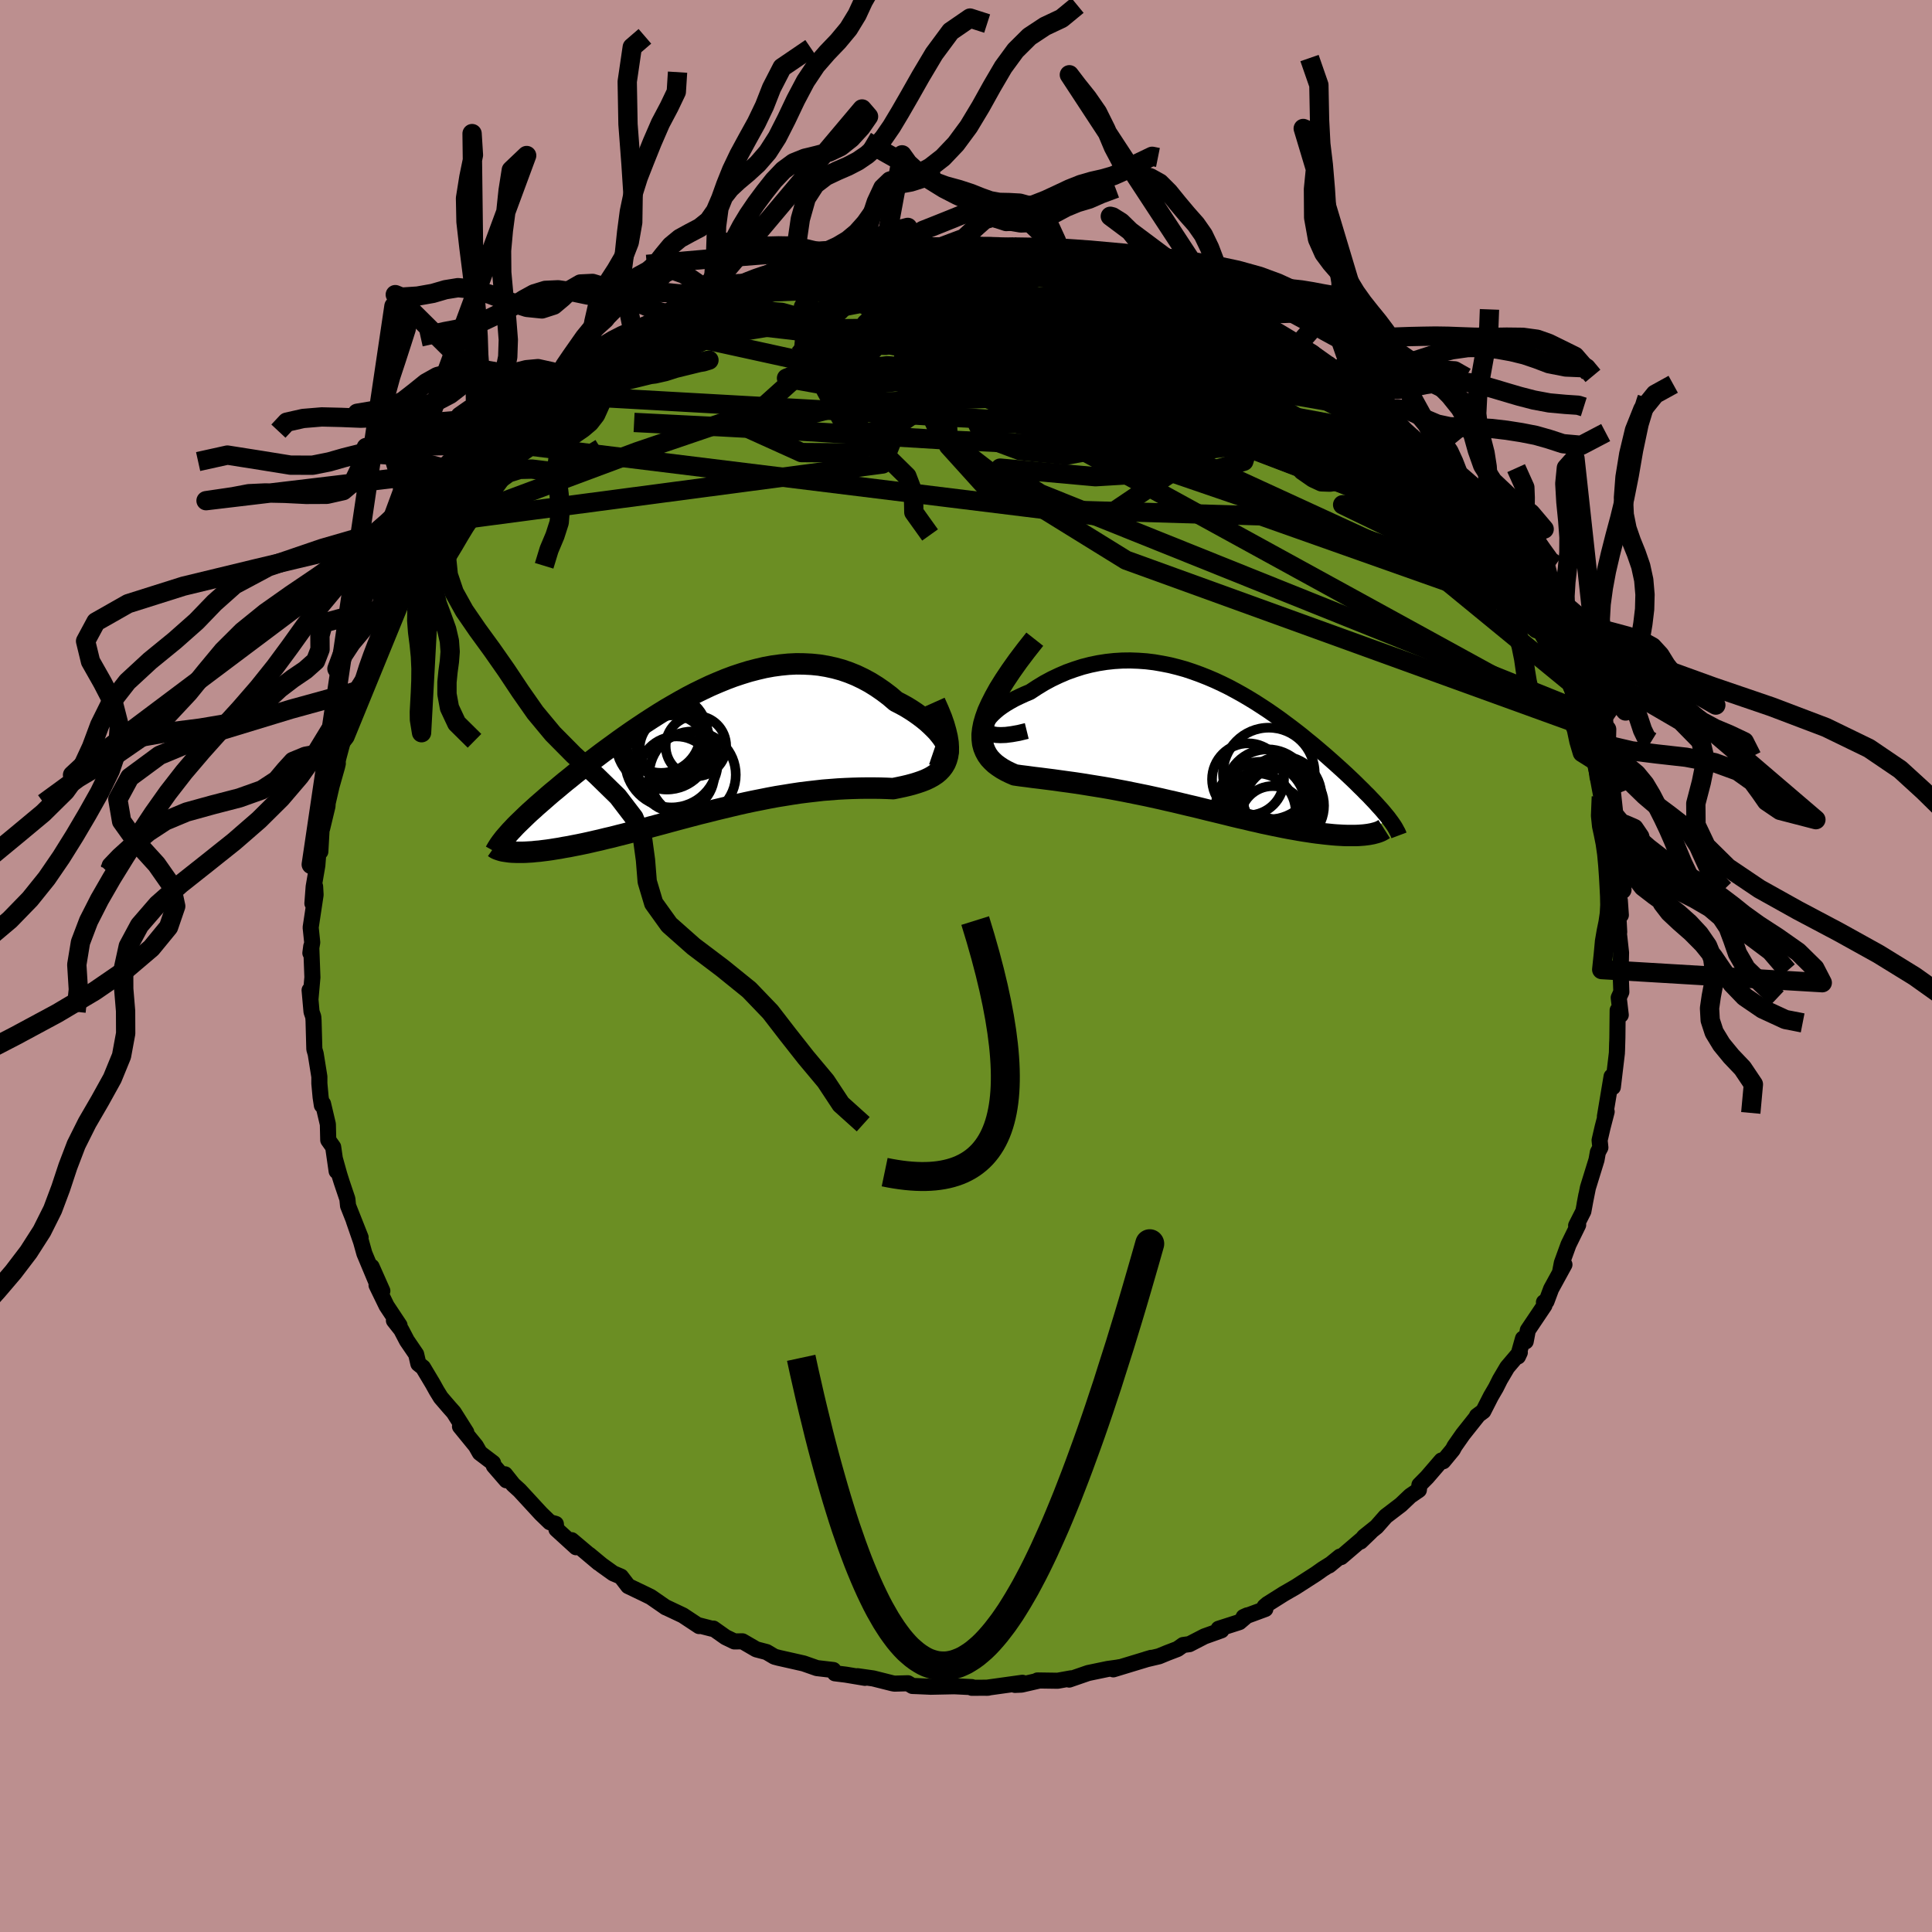 
  <svg viewBox="-100 -100 200 200" xmlns="http://www.w3.org/2000/svg" width="500" height="500" id="face-svg">
    <defs>
      <clipPath id="leftEyeClipPath">
        <polyline points="24.64,-0.3 24.52,-0.57 24.35,-0.86 24.15,-1.16 23.91,-1.47 23.64,-1.8 23.33,-2.12 22.99,-2.45 22.63,-2.78 22.23,-3.11 21.81,-3.43 21.36,-3.75 20.89,-4.06 20.4,-4.36 19.89,-4.64 19.36,-4.91 18.72,-5.46 18.06,-5.96 17.38,-6.43 16.69,-6.86 15.97,-7.25 15.24,-7.6 14.5,-7.9 13.75,-8.16 12.98,-8.37 12.2,-8.54 11.42,-8.67 10.63,-8.75 9.83,-8.79 9.03,-8.8 8.22,-8.76 7.41,-8.68 6.6,-8.57 5.78,-8.42 4.97,-8.23 4.16,-8.02 3.35,-7.77 2.54,-7.5 1.74,-7.2 0.94,-6.87 0.15,-6.53 -0.63,-6.16 -1.41,-5.78 -2.18,-5.38 -2.94,-4.96 -3.69,-4.53 -4.43,-4.1 -5.16,-3.65 -5.87,-3.2 -6.58,-2.74 -7.27,-2.28 -7.95,-1.82 -8.61,-1.36 -9.26,-0.9 -9.89,-0.44 -10.51,0.01 -11.12,0.46 -11.7,0.9 -12.28,1.34 -12.83,1.77 -13.37,2.19 -13.89,2.6 -14.39,3.01 -14.88,3.4 -15.35,3.79 -15.8,4.17 -16.24,4.53 -16.66,4.89 -17.07,5.25 -17.46,5.59 -17.84,5.92 -18.2,6.25 -18.55,6.56 -18.88,6.87 -19.19,7.17 -19.49,7.46 -19.78,7.74 -20.05,8.01 -20.3,8.28 -20.54,8.53 -20.63,10.67 -20.39,10.69 -20.13,10.7 -19.86,10.71 -19.58,10.71 -19.28,10.71 -18.96,10.7 -18.63,10.68 -18.28,10.66 -17.92,10.62 -17.55,10.59 -17.16,10.54 -16.75,10.49 -16.33,10.43 -15.9,10.36 -15.45,10.29 -14.98,10.2 -14.5,10.12 -14,10.02 -13.48,9.92 -12.95,9.81 -12.4,9.69 -11.84,9.56 -11.26,9.43 -10.66,9.28 -10.05,9.14 -9.43,8.98 -8.79,8.82 -8.13,8.65 -7.47,8.47 -6.78,8.29 -6.09,8.1 -5.38,7.91 -4.67,7.72 -3.94,7.52 -3.2,7.32 -2.45,7.12 -1.69,6.92 -0.93,6.72 -0.15,6.53 0.63,6.33 1.42,6.14 2.21,5.95 3.01,5.76 3.81,5.58 4.61,5.41 5.42,5.25 6.22,5.09 7.03,4.94 7.84,4.81 8.64,4.68 9.44,4.56 10.24,4.46 11.03,4.37 11.82,4.28 12.59,4.22 13.36,4.16 14.12,4.12 14.87,4.09 15.61,4.07 16.34,4.06 17.04,4.06 17.74,4.07 18.41,4.09 19.07,4.12 19.61,4.01 20.13,3.9 20.64,3.78 21.12,3.65 21.58,3.51 22.02,3.36 22.43,3.2 22.81,3.02 23.17,2.82 23.5,2.6 23.79,2.36 24.05,2.09 24.27,1.8 24.46,1.48 24.6,1.13" />
      </clipPath>
      <clipPath id="rightEyeClipPath">
        <polyline points="-22.73,-1.65 -22.74,-1.86 -22.7,-2.09 -22.6,-2.33 -22.45,-2.58 -22.24,-2.85 -21.99,-3.12 -21.7,-3.39 -21.37,-3.67 -21,-3.94 -20.59,-4.21 -20.15,-4.47 -19.68,-4.73 -19.18,-4.97 -18.66,-5.21 -18.11,-5.44 -17.38,-5.92 -16.64,-6.37 -15.88,-6.78 -15.1,-7.15 -14.31,-7.49 -13.5,-7.78 -12.69,-8.04 -11.87,-8.25 -11.05,-8.42 -10.22,-8.55 -9.39,-8.64 -8.56,-8.69 -7.73,-8.7 -6.9,-8.67 -6.07,-8.61 -5.25,-8.51 -4.44,-8.37 -3.63,-8.21 -2.83,-8.01 -2.04,-7.79 -1.26,-7.53 -0.49,-7.25 0.27,-6.95 1.02,-6.63 1.75,-6.29 2.48,-5.93 3.19,-5.55 3.89,-5.16 4.57,-4.76 5.24,-4.35 5.89,-3.93 6.53,-3.51 7.15,-3.08 7.76,-2.65 8.35,-2.21 8.93,-1.78 9.49,-1.35 10.04,-0.92 10.56,-0.49 11.08,-0.07 11.57,0.34 12.05,0.75 12.52,1.15 12.97,1.55 13.4,1.93 13.82,2.31 14.22,2.67 14.61,3.03 14.98,3.38 15.34,3.72 15.68,4.05 16.01,4.38 16.33,4.69 16.63,5 16.93,5.29 17.2,5.58 17.47,5.86 17.72,6.13 17.96,6.4 18.19,6.65 18.4,6.89 18.6,7.13 18.79,7.36 18.97,7.58 16.92,9.31 16.69,9.34 16.44,9.37 16.18,9.39 15.9,9.41 15.61,9.42 15.31,9.42 15,9.42 14.67,9.42 14.33,9.41 13.98,9.39 13.62,9.37 13.24,9.34 12.85,9.3 12.45,9.26 12.03,9.21 11.6,9.16 11.16,9.1 10.7,9.03 10.23,8.96 9.75,8.88 9.25,8.79 8.73,8.7 8.21,8.6 7.67,8.49 7.12,8.38 6.56,8.26 5.98,8.14 5.39,8 4.8,7.87 4.19,7.72 3.56,7.58 2.93,7.43 2.29,7.27 1.64,7.11 0.98,6.95 0.31,6.79 -0.37,6.62 -1.06,6.45 -1.75,6.29 -2.46,6.12 -3.17,5.95 -3.88,5.79 -4.61,5.62 -5.34,5.46 -6.07,5.3 -6.81,5.15 -7.55,5 -8.29,4.85 -9.03,4.71 -9.78,4.57 -10.53,4.44 -11.27,4.32 -12.02,4.2 -12.76,4.08 -13.49,3.97 -14.22,3.87 -14.95,3.77 -15.66,3.67 -16.37,3.58 -17.07,3.49 -17.75,3.41 -18.41,3.32 -19.06,3.24 -19.69,3.15 -20.15,2.95 -20.58,2.74 -20.99,2.51 -21.37,2.26 -21.72,2 -22.03,1.71 -22.31,1.41 -22.55,1.07 -22.74,0.72 -22.9,0.33 -23.01,-0.09 -23.06,-0.54 -23.07,-1.03 -23.01,-1.56 -22.9,-2.13" />
      </clipPath>
      <filter id="fuzzy">
        <feTurbulence id="turbulence" baseFrequency="0.05" numOctaves="3" type="noise" result="noise" />
        <feDisplacementMap in="SourceGraphic" in2="noise" scale="2" />
      </filter>
      <linearGradient id="rainbowGradient" x1="0%" y1="0%" x2="100%" y2="0%">
        <stop offset="0%" style="stop-color: rgb(145, 85, 61); stop-opacity: 1" />
        <stop offset="50%" style="stop-color: rgb(135, 206, 235); stop-opacity: 1" />
        <stop offset="100%" style="stop-color: rgb(44, 34, 43); stop-opacity: 1" />
      </linearGradient>
    </defs>
    <rect x="-100" y="-100" width="100%" height="100%" fill="rgb(188, 143, 143)" />
    <polyline id="faceContour" points="67.77,0.38 67.79,1.32 67.84,2.69 67.57,3.28 67.78,5.07 67.46,4.58 67.43,7.42 67.39,8.8 67.41,7.9 67.38,9.01 66.96,12.54 66.83,11.44 66.14,15.58 66.32,15.08 65.9,16.7 65.59,18.04 65.67,18.79 65.41,19.28 65.27,20.07 64.38,22.95 64.04,24.65 64.22,23.7 63.91,25.39 63.16,26.87 63.37,26.8 62.37,28.84 61.68,30.74 61.52,31.57 61.95,30.91 60.57,33.43 60.09,34.72 59.83,34.81 59.88,35.14 58.16,37.7 57.94,38.86 57.66,38.57 57.14,40.42 57.33,40.01 56.03,41.54 55.28,42.81 54.86,43.65 54.34,44.54 53.55,46.09 52.89,46.58 52.99,46.53 51.44,48.48 50.58,49.71 50.39,50.07 49.4,51.27 49.22,51.19 47.73,52.92 46.94,53.72 46.88,54.24 45.99,54.85 45.02,55.77 43.45,56.97 42.5,58.05 41.2,59.09 40.84,59.58 41.89,58.57 38.83,61.19 38.71,61.14 37.58,62.06 37.81,61.88 36.93,62.43 36.24,62.92 34.11,64.29 32.88,65 31.2,66.06 30.91,66.31 30.99,66.56 28.74,67.39 29.12,67.22 28.3,67.92 26.15,68.61 26.44,68.77 24.68,69.4 23.13,70.2 22.48,70.29 21.9,70.7 20.83,71.11 19.98,71.46 18.62,71.78 19.17,71.62 15.25,72.81 15.88,72.59 15.68,72.63 14.67,72.77 12.65,73.19 10.68,73.87 10.88,73.74 9.49,73.99 7.4,73.96 7.54,73.98 5.75,74.39 5.07,74.42 5.84,74.2 2.1,74.72 2.3,74.71 0.6,74.72 0.61,74.65 -0.99,74.57 -1.24,74.56 -3.64,74.61 -5,74.55 -5.55,74.53 -6.01,74.25 -7.4,74.29 -7.62,74.25 -9.61,73.75 -11.23,73.52 -10.46,73.69 -12.44,73.36 -13.57,73.22 -13.73,72.88 -15.44,72.68 -16.81,72.2 -18,71.93 -19.38,71.62 -19.83,71.5 -20.64,71.02 -21.71,70.74 -23.14,69.91 -23.98,69.92 -24.89,69.48 -26.15,68.59 -26.28,68.61 -27.64,68.26 -27.63,68.33 -29.31,67.22 -31.15,66.35 -31.07,66.4 -32.63,65.32 -33.3,64.99 -34.97,64.19 -35.72,63.21 -36.52,62.87 -37.72,62.01 -39.01,60.94 -38.02,61.8 -40.82,59.44 -40.28,60.16 -40.36,60.17 -42.4,58.31 -42.46,57.76 -43.08,57.58 -43.99,56.7 -46.22,54.28 -46.87,53.69 -47.72,52.62 -47.58,53.24 -48.88,51.74 -48.96,51.44 -50.33,50.4 -50.74,49.68 -52.38,47.67 -51.73,48.27 -53.03,46.21 -53.51,45.67 -54.37,44.67 -54.8,43.97 -55.2,43.25 -56.21,41.56 -56.69,41.18 -56.92,40.19 -57.88,38.78 -58.47,37.65 -59.22,36.7 -58.64,37.2 -59.98,35.18 -61.02,33.04 -60.42,33.63 -61.53,31.13 -61.1,32.58 -62.28,29.76 -62.62,28.54 -63.38,26.34 -62.67,28.1 -63.97,24.82 -64.04,24.12 -64.63,22.37 -64.87,21.61 -65.32,20 -65.15,21.24 -65.51,18.74 -66.02,18.02 -66.06,16.38 -66.56,14.26 -66.68,14.42 -66.81,13.57 -66.94,12.16 -66.94,11.46 -67.32,9.09 -67.46,8.61 -67.54,5.68 -67.57,5.26 -67.75,4.74 -67.95,2.5 -67.85,3.31 -67.66,1.17 -67.78,-2.03 -67.87,-1.34 -67.68,-2.43 -67.68,-2.45 -67.84,-3.99 -67.33,-7.37 -67.38,-8.23 -67.66,-6.48 -67.53,-8.2 -67.15,-10.41 -66.96,-12.81 -66.84,-11.84 -66.7,-14.31 -66.65,-14.25 -66.1,-16.54 -66.08,-16.87 -65.67,-18.64 -65.11,-20.62 -65.03,-20.96 -65.2,-20.42 -64.89,-22.36 -64.28,-23.78 -64.34,-24.22 -63.31,-27.13 -62.52,-29.03 -62.47,-28.62 -62.34,-29.45 -61.45,-30.88 -61.27,-32.46 -60.52,-33.98 -60.16,-34.78 -59.75,-35.59 -59.24,-36.28 -58.38,-38.02 -57.99,-38.81 -58.18,-38.22 -57.12,-40.31 -56.66,-40.92 -56.26,-41.7 -55.33,-43.03 -54.64,-43.79 -54.23,-44.62 -53.28,-46.07 -52.55,-47.31 -53.15,-46.55 -50.67,-49.56 -51.3,-48.66 -50.17,-50.27 -49.09,-51.69 -47.48,-53.3 -46.9,-53.88 -46.29,-54.46 -46.84,-54.03 -45.35,-55.78 -43.76,-56.97 -43.56,-57.25 -43.78,-56.99 -41.66,-59.03 -41.48,-59.06 -40.45,-60.09 -40.02,-60.26 -39.15,-60.7 -37.15,-62.37 -37.19,-62.68 -36.64,-62.59 -34.69,-63.99 -34.19,-64.25 -34.07,-64.32 -31.7,-66.01 -31.57,-65.84 -29.75,-67.29 -29.25,-67.26 -28.63,-67.5 -28.7,-67.83 -26.52,-68.62 -25.01,-69.22 -24.05,-69.62 -23.02,-70.22 -22.62,-70.08 -22.62,-70.44 -21.43,-70.74 -21.09,-71.07 -19.51,-71.54 -17.96,-71.92 -15.59,-72.7 -16.9,-72.1 -16.29,-72.63 -12.39,-73.26 -12.85,-73.46 -10.96,-73.65 -10.92,-73.41 -9.53,-73.66 -7.07,-74.27 -8.98,-74.07 -6.9,-74.33 -5.87,-74.46 -5.47,-74.43 -5.09,-74.45 -2.42,-74.45 -2.49,-74.48 0.84,-74.61 1.67,-74.43 1.78,-74.47 2.69,-74.43 3.11,-74.57 4.86,-74.6 5.9,-74.39 7.64,-74.05 8.6,-74.09 9.39,-73.84 9.71,-73.81 12.6,-73.42 12.21,-73.53 14.03,-72.88 13.62,-73.16 15.06,-72.87 17.39,-72.16 17.11,-72.1 18.05,-71.89 18.45,-71.74 21.28,-70.7 21.89,-70.55 23.18,-70.37 23.09,-70.15 24.11,-69.84 26.04,-68.85 27.48,-68.24 29.56,-67.26 28.77,-67.48 29.14,-67.48 31.75,-65.88 32.12,-65.65 33.92,-64.7 33.88,-64.71 34.37,-64.29 35.86,-63.52 36.51,-62.96 37.32,-62.28 38.06,-61.67 39.62,-60.67 40.2,-60.06 40.56,-59.7 42.35,-58.42 42.85,-58.16 43.81,-57.07 43.27,-57.45 44.7,-56.07 45.21,-55.36 46.33,-54.56 47.17,-53.7 48.23,-52.08 48.47,-52.24 48.83,-51.74 50.08,-50.69 51.24,-48.75 51.35,-48.33 52.42,-47.54 52.3,-47.33 54.27,-44.65 53.96,-44.99 53.57,-45.55 55.02,-43.75 54.73,-43.91 57.44,-39.92 57.46,-39.56 57.6,-39.19 58.25,-38.42 59.1,-36.5 58.57,-37.02 60.18,-34.5 60.62,-33.23 60.97,-32.37 61.7,-30.92 61.79,-30.5 62.37,-29.52 62.74,-28.62 63,-27.67 63.17,-26.61 64.13,-24.79 64.4,-23.84 64.51,-22.45 65.15,-21.24 65.13,-21.34 65.39,-19.47 65.4,-19.52 65.77,-17.53 66.48,-14.89 66.61,-13.9 66.44,-14.65 66.88,-12.98 67.03,-11.55 67.23,-9.08 67.2,-8.87 67.33,-7.83 67.68,-6.83 67.79,-5.27 67.53,-5.26 67.62,-3.51 67.56,-3.63 67.81,-1.38 67.77,0.38 67.79,1.32" fill="rgb(107, 142, 35)" stroke="black" stroke-width="1.667" stroke-linejoin="round" filter="url(#fuzzy)" />
    <g transform="translate(24.74 -22.93)">
      <polyline id="rightCountour" points="-22.73,-1.65 -22.74,-1.86 -22.7,-2.09 -22.6,-2.33 -22.45,-2.58 -22.24,-2.85 -21.99,-3.12 -21.7,-3.39 -21.37,-3.67 -21,-3.94 -20.59,-4.21 -20.15,-4.47 -19.68,-4.73 -19.18,-4.97 -18.66,-5.21 -18.11,-5.44 -17.38,-5.92 -16.64,-6.37 -15.88,-6.78 -15.1,-7.15 -14.31,-7.49 -13.5,-7.78 -12.69,-8.04 -11.87,-8.25 -11.05,-8.42 -10.22,-8.55 -9.39,-8.64 -8.56,-8.69 -7.73,-8.7 -6.9,-8.67 -6.07,-8.61 -5.25,-8.51 -4.44,-8.37 -3.63,-8.21 -2.83,-8.01 -2.04,-7.79 -1.26,-7.53 -0.49,-7.25 0.27,-6.95 1.02,-6.63 1.75,-6.29 2.48,-5.93 3.19,-5.55 3.89,-5.16 4.57,-4.76 5.24,-4.35 5.89,-3.93 6.53,-3.51 7.15,-3.08 7.76,-2.65 8.35,-2.21 8.93,-1.78 9.49,-1.35 10.04,-0.92 10.56,-0.49 11.08,-0.07 11.57,0.34 12.05,0.75 12.52,1.15 12.97,1.55 13.4,1.93 13.82,2.31 14.22,2.67 14.61,3.03 14.98,3.38 15.34,3.72 15.68,4.05 16.01,4.38 16.33,4.69 16.63,5 16.93,5.29 17.2,5.58 17.47,5.86 17.72,6.13 17.96,6.4 18.19,6.65 18.4,6.89 18.6,7.13 18.79,7.36 18.97,7.58 16.92,9.31 16.69,9.34 16.44,9.37 16.18,9.39 15.9,9.41 15.61,9.42 15.31,9.42 15,9.42 14.67,9.42 14.33,9.41 13.98,9.39 13.62,9.37 13.24,9.34 12.85,9.3 12.45,9.26 12.03,9.21 11.6,9.16 11.16,9.1 10.7,9.03 10.23,8.96 9.75,8.88 9.25,8.79 8.73,8.7 8.21,8.6 7.67,8.49 7.12,8.38 6.56,8.26 5.98,8.14 5.39,8 4.8,7.87 4.19,7.72 3.56,7.58 2.93,7.43 2.29,7.27 1.64,7.11 0.98,6.95 0.31,6.79 -0.37,6.62 -1.06,6.45 -1.75,6.29 -2.46,6.12 -3.17,5.95 -3.88,5.79 -4.61,5.62 -5.34,5.46 -6.07,5.3 -6.81,5.15 -7.55,5 -8.29,4.85 -9.03,4.71 -9.78,4.57 -10.53,4.44 -11.27,4.32 -12.02,4.2 -12.76,4.08 -13.49,3.97 -14.22,3.87 -14.95,3.77 -15.66,3.67 -16.37,3.58 -17.07,3.49 -17.75,3.41 -18.41,3.32 -19.06,3.24 -19.69,3.15 -20.15,2.95 -20.58,2.74 -20.99,2.51 -21.37,2.26 -21.72,2 -22.03,1.71 -22.31,1.41 -22.55,1.07 -22.74,0.72 -22.9,0.33 -23.01,-0.09 -23.06,-0.54 -23.07,-1.03 -23.01,-1.56 -22.9,-2.13" fill="white" stroke="white" stroke-width="0" stroke-linejoin="round" filter="url(#fuzzy)" />
    </g>
    <g transform="translate(-26.61 -22.48)">
      <polyline id="leftCountour" points="24.64,-0.3 24.52,-0.57 24.35,-0.86 24.15,-1.16 23.91,-1.47 23.64,-1.8 23.33,-2.12 22.99,-2.45 22.63,-2.78 22.23,-3.11 21.81,-3.43 21.36,-3.75 20.89,-4.06 20.4,-4.36 19.89,-4.64 19.36,-4.91 18.72,-5.46 18.06,-5.96 17.38,-6.43 16.69,-6.86 15.97,-7.25 15.24,-7.6 14.5,-7.9 13.75,-8.16 12.98,-8.37 12.2,-8.54 11.42,-8.67 10.63,-8.75 9.83,-8.79 9.03,-8.8 8.22,-8.76 7.41,-8.68 6.6,-8.57 5.78,-8.42 4.97,-8.23 4.16,-8.02 3.35,-7.77 2.54,-7.5 1.74,-7.2 0.94,-6.87 0.15,-6.53 -0.63,-6.16 -1.41,-5.78 -2.18,-5.38 -2.94,-4.96 -3.69,-4.53 -4.43,-4.1 -5.16,-3.65 -5.87,-3.2 -6.58,-2.74 -7.27,-2.28 -7.95,-1.82 -8.61,-1.36 -9.26,-0.9 -9.89,-0.44 -10.51,0.01 -11.12,0.46 -11.7,0.9 -12.28,1.34 -12.83,1.77 -13.37,2.19 -13.89,2.6 -14.39,3.01 -14.88,3.4 -15.35,3.79 -15.8,4.17 -16.24,4.53 -16.66,4.89 -17.07,5.25 -17.46,5.59 -17.84,5.92 -18.2,6.25 -18.55,6.56 -18.88,6.87 -19.19,7.17 -19.49,7.46 -19.78,7.74 -20.05,8.01 -20.3,8.28 -20.54,8.53 -20.63,10.67 -20.39,10.69 -20.13,10.7 -19.86,10.71 -19.58,10.71 -19.28,10.71 -18.96,10.7 -18.63,10.68 -18.28,10.66 -17.92,10.62 -17.55,10.59 -17.16,10.54 -16.75,10.49 -16.33,10.43 -15.9,10.36 -15.45,10.29 -14.98,10.2 -14.5,10.12 -14,10.02 -13.48,9.92 -12.95,9.81 -12.4,9.69 -11.84,9.56 -11.26,9.43 -10.66,9.28 -10.05,9.14 -9.43,8.98 -8.79,8.82 -8.13,8.65 -7.47,8.47 -6.78,8.29 -6.09,8.1 -5.38,7.91 -4.67,7.72 -3.94,7.52 -3.2,7.32 -2.45,7.12 -1.69,6.92 -0.93,6.72 -0.15,6.53 0.63,6.33 1.42,6.14 2.21,5.95 3.01,5.76 3.81,5.58 4.61,5.41 5.42,5.25 6.22,5.09 7.03,4.94 7.84,4.81 8.64,4.68 9.44,4.56 10.24,4.46 11.03,4.37 11.82,4.28 12.59,4.22 13.36,4.16 14.12,4.12 14.87,4.09 15.61,4.07 16.34,4.06 17.04,4.06 17.74,4.07 18.41,4.09 19.07,4.12 19.61,4.01 20.13,3.9 20.64,3.78 21.12,3.65 21.58,3.51 22.02,3.36 22.43,3.2 22.81,3.02 23.17,2.82 23.5,2.6 23.79,2.36 24.05,2.09 24.27,1.8 24.46,1.48 24.6,1.13" fill="white" stroke="white" stroke-width="0" stroke-linejoin="round" filter="url(#fuzzy)" />
    </g>
    <g transform="translate(24.74 -22.93)">
      <polyline id="rightUpper" points="-18.45,-1.4 -19.27,-1.2 -20,-1.07 -20.63,-0.99 -21.17,-0.97 -21.62,-0.99 -21.99,-1.06 -22.29,-1.16 -22.5,-1.29 -22.65,-1.46 -22.73,-1.65 -22.74,-1.86 -22.7,-2.09 -22.6,-2.33 -22.45,-2.58 -22.24,-2.85 -21.99,-3.12 -21.7,-3.39 -21.37,-3.67 -21,-3.94 -20.59,-4.21 -20.15,-4.47 -19.68,-4.73 -19.18,-4.97 -18.66,-5.21 -18.11,-5.44 -17.38,-5.92 -16.64,-6.37 -15.88,-6.78 -15.1,-7.15 -14.31,-7.49 -13.5,-7.78 -12.69,-8.04 -11.87,-8.25 -11.05,-8.42 -10.22,-8.55 -9.39,-8.64 -8.56,-8.69 -7.73,-8.7 -6.9,-8.67 -6.07,-8.61 -5.25,-8.51 -4.44,-8.37 -3.63,-8.21 -2.83,-8.01 -2.04,-7.79 -1.26,-7.53 -0.49,-7.25 0.27,-6.95 1.02,-6.63 1.75,-6.29 2.48,-5.93 3.19,-5.55 3.89,-5.16 4.57,-4.76 5.24,-4.35 5.89,-3.93 6.53,-3.51 7.15,-3.08 7.76,-2.65 8.35,-2.21 8.93,-1.78 9.49,-1.35 10.04,-0.92 10.56,-0.49 11.08,-0.07 11.57,0.34 12.05,0.75 12.52,1.15 12.97,1.55 13.4,1.93 13.82,2.31 14.22,2.67 14.61,3.03 14.98,3.38 15.34,3.72 15.68,4.05 16.01,4.38 16.33,4.69 16.63,5 16.93,5.29 17.2,5.58 17.47,5.86 17.72,6.13 17.96,6.4 18.19,6.65 18.4,6.89 18.6,7.13 18.79,7.36 18.97,7.58 19.13,7.8 19.28,8 19.42,8.2 19.55,8.39 19.67,8.58 19.77,8.76 19.86,8.93 19.95,9.09 20.02,9.25 20.08,9.41" fill="none" stroke="black" stroke-width="1.667" stroke-linejoin="round" filter="url(#fuzzy)" />
      <polyline id="rightLower" points="-17.62,-10.9 -18.55,-9.72 -19.38,-8.62 -20.11,-7.59 -20.75,-6.63 -21.31,-5.73 -21.77,-4.9 -22.16,-4.13 -22.48,-3.42 -22.72,-2.75 -22.9,-2.13 -23.01,-1.56 -23.07,-1.03 -23.06,-0.54 -23.01,-0.09 -22.9,0.33 -22.74,0.72 -22.55,1.07 -22.31,1.41 -22.03,1.71 -21.72,2 -21.37,2.26 -20.99,2.51 -20.58,2.74 -20.15,2.95 -19.69,3.15 -19.06,3.24 -18.41,3.32 -17.75,3.41 -17.07,3.49 -16.37,3.58 -15.66,3.67 -14.95,3.77 -14.22,3.87 -13.49,3.97 -12.76,4.08 -12.02,4.2 -11.27,4.32 -10.53,4.44 -9.78,4.57 -9.03,4.71 -8.29,4.85 -7.55,5 -6.81,5.15 -6.07,5.3 -5.34,5.46 -4.61,5.62 -3.88,5.79 -3.17,5.95 -2.46,6.12 -1.75,6.29 -1.06,6.45 -0.37,6.62 0.31,6.79 0.98,6.95 1.64,7.11 2.29,7.27 2.93,7.43 3.56,7.58 4.19,7.72 4.8,7.87 5.39,8 5.98,8.14 6.56,8.26 7.12,8.38 7.67,8.49 8.21,8.6 8.73,8.7 9.25,8.79 9.75,8.88 10.23,8.96 10.7,9.03 11.16,9.1 11.6,9.16 12.03,9.21 12.45,9.26 12.85,9.3 13.24,9.34 13.62,9.37 13.98,9.39 14.33,9.41 14.67,9.42 15,9.42 15.31,9.42 15.61,9.42 15.9,9.41 16.18,9.39 16.44,9.37 16.69,9.34 16.92,9.31 17.14,9.27 17.35,9.23 17.54,9.18 17.73,9.13 17.89,9.08 18.05,9.02 18.19,8.96 18.32,8.89 18.44,8.82 18.55,8.75" fill="none" stroke="black" stroke-width="2.222" stroke-linejoin="round" filter="url(#fuzzy)" />
      <circle r="4.064" cx="5.335" cy="7.038" stroke="black" fill="none" stroke-width="1.0" filter="url(#fuzzy)" clip-path="url(#rightEyeClipPath)" /><circle r="4.286" cx="7.185" cy="6.798" stroke="black" fill="none" stroke-width="1.0" filter="url(#fuzzy)" clip-path="url(#rightEyeClipPath)" /><circle r="3.724" cx="4.455" cy="3.603" stroke="black" fill="none" stroke-width="1.0" filter="url(#fuzzy)" clip-path="url(#rightEyeClipPath)" /><circle r="4.662" cx="5.775" cy="6.453" stroke="black" fill="none" stroke-width="1.0" filter="url(#fuzzy)" clip-path="url(#rightEyeClipPath)" /><circle r="4.402" cx="6.485" cy="4.903" stroke="black" fill="none" stroke-width="1.0" filter="url(#fuzzy)" clip-path="url(#rightEyeClipPath)" /><circle r="4.09" cx="6.725" cy="6.338" stroke="black" fill="none" stroke-width="1.0" filter="url(#fuzzy)" clip-path="url(#rightEyeClipPath)" /><circle r="4.088" cx="7.97" cy="5.323" stroke="black" fill="none" stroke-width="1.0" filter="url(#fuzzy)" clip-path="url(#rightEyeClipPath)" /><circle r="4.748" cx="6.61" cy="3.008" stroke="black" fill="none" stroke-width="1.0" filter="url(#fuzzy)" clip-path="url(#rightEyeClipPath)" /><circle r="4.154" cx="8.17" cy="6.333" stroke="black" fill="none" stroke-width="1.0" filter="url(#fuzzy)" clip-path="url(#rightEyeClipPath)" /><circle r="3.368" cx="7.015" cy="7.673" stroke="black" fill="none" stroke-width="1.0" filter="url(#fuzzy)" clip-path="url(#rightEyeClipPath)" />
      </g>
    <g transform="translate(-26.61 -22.48)">
      <polyline id="leftUpper" points="23.15,0.55 23.56,0.69 23.9,0.76 24.18,0.78 24.41,0.74 24.57,0.66 24.68,0.54 24.74,0.37 24.76,0.18 24.72,-0.05 24.64,-0.3 24.52,-0.57 24.35,-0.86 24.15,-1.16 23.91,-1.47 23.64,-1.8 23.33,-2.12 22.99,-2.45 22.63,-2.78 22.23,-3.11 21.81,-3.43 21.36,-3.75 20.89,-4.06 20.4,-4.36 19.89,-4.64 19.36,-4.91 18.72,-5.46 18.06,-5.96 17.38,-6.43 16.69,-6.86 15.97,-7.25 15.24,-7.6 14.5,-7.9 13.75,-8.16 12.98,-8.37 12.2,-8.54 11.42,-8.67 10.63,-8.75 9.83,-8.79 9.03,-8.8 8.22,-8.76 7.41,-8.68 6.6,-8.57 5.78,-8.42 4.97,-8.23 4.16,-8.02 3.35,-7.77 2.54,-7.5 1.74,-7.2 0.94,-6.87 0.15,-6.53 -0.63,-6.16 -1.41,-5.78 -2.18,-5.38 -2.94,-4.96 -3.69,-4.53 -4.43,-4.1 -5.16,-3.65 -5.87,-3.2 -6.58,-2.74 -7.27,-2.28 -7.95,-1.82 -8.61,-1.36 -9.26,-0.9 -9.89,-0.44 -10.51,0.01 -11.12,0.46 -11.7,0.9 -12.28,1.34 -12.83,1.77 -13.37,2.19 -13.89,2.6 -14.39,3.01 -14.88,3.4 -15.35,3.79 -15.8,4.17 -16.24,4.53 -16.66,4.89 -17.07,5.25 -17.46,5.59 -17.84,5.92 -18.2,6.25 -18.55,6.56 -18.88,6.87 -19.19,7.17 -19.49,7.46 -19.78,7.74 -20.05,8.01 -20.3,8.28 -20.54,8.53 -20.76,8.78 -20.97,9.02 -21.17,9.25 -21.34,9.47 -21.51,9.69 -21.66,9.9 -21.79,10.1 -21.91,10.29 -22.02,10.48 -22.12,10.66" fill="none" stroke="black" stroke-width="2.222" stroke-linejoin="round" filter="url(#fuzzy)" />
      <polyline id="leftLower" points="23.38,-4.84 23.76,-3.99 24.08,-3.21 24.33,-2.49 24.52,-1.82 24.66,-1.22 24.75,-0.66 24.78,-0.15 24.77,0.32 24.71,0.74 24.6,1.13 24.46,1.48 24.27,1.8 24.05,2.09 23.79,2.36 23.5,2.6 23.17,2.82 22.81,3.02 22.43,3.2 22.02,3.36 21.58,3.51 21.12,3.65 20.64,3.78 20.13,3.9 19.61,4.01 19.07,4.12 18.41,4.09 17.74,4.07 17.04,4.06 16.34,4.06 15.61,4.07 14.87,4.09 14.12,4.12 13.36,4.16 12.59,4.22 11.82,4.28 11.03,4.37 10.24,4.46 9.44,4.56 8.64,4.68 7.84,4.81 7.03,4.94 6.22,5.09 5.42,5.25 4.61,5.41 3.81,5.58 3.01,5.76 2.21,5.95 1.42,6.14 0.63,6.33 -0.15,6.53 -0.93,6.72 -1.69,6.92 -2.45,7.12 -3.2,7.32 -3.94,7.52 -4.67,7.72 -5.38,7.91 -6.09,8.1 -6.78,8.29 -7.47,8.47 -8.13,8.65 -8.79,8.82 -9.43,8.98 -10.05,9.14 -10.66,9.28 -11.26,9.43 -11.84,9.56 -12.4,9.69 -12.95,9.81 -13.48,9.92 -14,10.02 -14.5,10.12 -14.98,10.2 -15.45,10.29 -15.9,10.36 -16.33,10.43 -16.75,10.49 -17.16,10.54 -17.55,10.59 -17.92,10.62 -18.28,10.66 -18.63,10.68 -18.96,10.7 -19.28,10.71 -19.58,10.71 -19.86,10.71 -20.13,10.7 -20.39,10.69 -20.63,10.67 -20.85,10.64 -21.06,10.61 -21.26,10.58 -21.44,10.54 -21.61,10.49 -21.76,10.44 -21.9,10.39 -22.03,10.33 -22.14,10.26 -22.24,10.19" fill="none" stroke="black" stroke-width="2.222" stroke-linejoin="round" filter="url(#fuzzy)" />
      <circle r="3.132" cx="-1.349" cy="-0.288" stroke="black" fill="none" stroke-width="1.0" filter="url(#fuzzy)" clip-path="url(#leftEyeClipPath)" /><circle r="4.482" cx="-1.704" cy="2.682" stroke="black" fill="none" stroke-width="1.0" filter="url(#fuzzy)" clip-path="url(#leftEyeClipPath)" /><circle r="3.464" cx="-3.714" cy="-0.013" stroke="black" fill="none" stroke-width="1.0" filter="url(#fuzzy)" clip-path="url(#leftEyeClipPath)" /><circle r="4.516" cx="-4.354" cy="-0.303" stroke="black" fill="none" stroke-width="1.0" filter="url(#fuzzy)" clip-path="url(#leftEyeClipPath)" /><circle r="4.8" cx="-3.874" cy="1.267" stroke="black" fill="none" stroke-width="1.0" filter="url(#fuzzy)" clip-path="url(#leftEyeClipPath)" /><circle r="3.61" cx="-3.889" cy="-0.448" stroke="black" fill="none" stroke-width="1.0" filter="url(#fuzzy)" clip-path="url(#leftEyeClipPath)" /><circle r="4.312" cx="-4.424" cy="-1.403" stroke="black" fill="none" stroke-width="1.0" filter="url(#fuzzy)" clip-path="url(#leftEyeClipPath)" /><circle r="3.92" cx="-3.364" cy="2.632" stroke="black" fill="none" stroke-width="1.0" filter="url(#fuzzy)" clip-path="url(#leftEyeClipPath)" /><circle r="4.554" cx="-5.059" cy="-0.653" stroke="black" fill="none" stroke-width="1.0" filter="url(#fuzzy)" clip-path="url(#leftEyeClipPath)" /><circle r="4.068" cx="-4.949" cy="-1.578" stroke="black" fill="none" stroke-width="1.0" filter="url(#fuzzy)" clip-path="url(#leftEyeClipPath)" />
    </g>
    <g id="hairs">
      <polyline points="47.17,-53.7 47.95,-52.66 48.56,-51.99 49.22,-51.28 49.9,-50.48 50.51,-49.73 50.96,-49.13 51.22,-48.75 51.26,-48.62 51.05,-48.8 50.53,-49.33 49.68,-50.26 48.51,-51.55 47.06,-53.16 45.4,-55.06" fill="none" stroke="rgb(0, 0, 0)" stroke-width="2" stroke-linejoin="round" filter="url(#fuzzy)" /><polyline points="-9.53,-73.66 -8.29,-74.01 -7.68,-74.16 -6.97,-74.27 -6.17,-74.35 -5.32,-74.4 -4.45,-74.43 -3.59,-74.44 -2.81,-74.44 -2.21,-74.42 -1.86,-74.38 -1.83,-74.31 -2.13,-74.22 -2.75,-74.1 -3.68,-73.94 -4.98,-73.72 -6.71,-73.44 -8.87,-73.11 -11.39,-72.77 -14.19,-72.46" fill="none" stroke="rgb(0, 0, 0)" stroke-width="2" stroke-linejoin="round" filter="url(#fuzzy)" /><polyline points="18.05,-71.89 19.04,-71.53 20.25,-71.1 21.2,-70.76 21.86,-70.46 22.35,-70.17 22.72,-69.84 22.96,-69.5 23.02,-69.17 22.82,-68.88 22.35,-68.64 21.58,-68.44 20.51,-68.29 19.12,-68.18 17.38,-68.13 15.26,-68.13 12.75,-68.19 9.85,-68.29 6.56,-68.44 2.88,-68.62 -1.27,-68.85 -5.93,-69.12 -11.08,-69.46 -16.62,-69.89" fill="none" stroke="rgb(0, 0, 0)" stroke-width="2" stroke-linejoin="round" filter="url(#fuzzy)" /><polyline points="-25.01,-69.22 -24.01,-69.62 -22.94,-69.96 -21.79,-70.26 -20.46,-70.58 -18.88,-70.93 -17.06,-71.32 -15.07,-71.72 -13.02,-72.13 -10.99,-72.51 -9.05,-72.86 -7.23,-73.2 -5.55,-73.52 -4.04,-73.8 -2.72,-74.02 -1.58,-74.18 -0.57,-74.3 0.32,-74.43" fill="none" stroke="rgb(0, 0, 0)" stroke-width="2" stroke-linejoin="round" filter="url(#fuzzy)" /><polyline points="50.08,-50.69 50.9,-49.32 51.49,-48.45 52.02,-47.74 52.47,-47.11 52.8,-46.62 52.99,-46.3 53.03,-46.14 52.97,-46.09 52.78,-46.15 52.43,-46.38 51.86,-46.87 51.01,-47.71 49.82,-48.94 48.28,-50.58 46.37,-52.62 44.12,-55.09 41.46,-58.03" fill="none" stroke="rgb(0, 0, 0)" stroke-width="2" stroke-linejoin="round" filter="url(#fuzzy)" /><polyline points="-31.57,-65.84 -29.89,-66.63 -27.95,-66.76 -25.39,-66.6 -22.06,-66.28 -17.95,-65.81 -13.18,-65.15 -7.91,-64.3 -2.23,-63.26 3.82,-62.05 10.24,-60.71 17.05,-59.31 24.24,-57.88 31.82,-56.33 39.81,-54.5" fill="none" stroke="rgb(0, 0, 0)" stroke-width="2" stroke-linejoin="round" filter="url(#fuzzy)" /><polyline points="-34.69,-63.99 -34.08,-64.3 -33.01,-64.86 -31.6,-65.55 -30.03,-66.26 -28.4,-66.93 -26.74,-67.55 -25.01,-68.15 -23.21,-68.76 -21.35,-69.36 -19.48,-69.96 -17.65,-70.54 -15.92,-71.07 -14.31,-71.55 -12.82,-72 -11.46,-72.41 -10.25,-72.81 -9.22,-73.18 -8.4,-73.52 -7.79,-73.81 -7.35,-74.05 -7.02,-74.23" fill="none" stroke="rgb(0, 0, 0)" stroke-width="2" stroke-linejoin="round" filter="url(#fuzzy)" /><polyline points="-34.69,-63.99 -34.17,-64.29 -33.37,-64.81 -32.42,-65.42 -31.5,-65.99 -30.71,-66.46 -30.07,-66.81 -29.57,-67.04 -29.19,-67.18 -28.94,-67.22 -28.86,-67.14 -29.04,-66.9 -29.53,-66.48 -30.36,-65.87 -31.52,-65.06 -32.98,-64.05 -34.71,-62.85 -36.71,-61.46 -38.99,-59.89 -41.69,-58.11" fill="none" stroke="rgb(0, 0, 0)" stroke-width="2" stroke-linejoin="round" filter="url(#fuzzy)" /><polyline points="39.62,-60.67 40.23,-60.07 41.08,-59.33 42.04,-58.52 42.96,-57.69 43.8,-56.89 44.58,-56.1 45.34,-55.33 46.06,-54.59 46.72,-53.92 47.27,-53.37 47.67,-52.97 47.87,-52.76 47.86,-52.76 47.61,-52.99 47.12,-53.46 46.38,-54.19 45.42,-55.21 44.31,-56.47" fill="none" stroke="rgb(0, 0, 0)" stroke-width="2" stroke-linejoin="round" filter="url(#fuzzy)" /><polyline points="37.32,-62.28 38.26,-61.54 39.35,-60.66 40.44,-59.74 41.54,-58.78 42.62,-57.8 43.67,-56.83 44.64,-55.87 45.54,-54.96 46.38,-54.09 47.14,-53.31 47.8,-52.66 48.31,-52.18 48.61,-51.92 48.67,-51.89 48.52,-52.07 48.15,-52.49 47.46,-53.27" fill="none" stroke="rgb(0, 0, 0)" stroke-width="2" stroke-linejoin="round" filter="url(#fuzzy)" /><polyline points="1.67,-74.43 2,-74.45 2.6,-74.47 3.35,-74.45 4.16,-74.38 4.92,-74.25 5.54,-74.09 5.98,-73.89 6.2,-73.67 6.2,-73.43 5.98,-73.16 5.52,-72.87 4.83,-72.55 3.88,-72.19 2.65,-71.8 1.13,-71.36 -0.73,-70.86 -2.92,-70.32 -5.43,-69.74 -8.27,-69.13 -11.46,-68.49 -15.07,-67.8 -19.18,-67.02 -23.82,-66.12 -28.94,-65.1" fill="none" stroke="rgb(0, 0, 0)" stroke-width="2" stroke-linejoin="round" filter="url(#fuzzy)" /><polyline points="52.42,-47.54 52.81,-46.77 53.38,-45.89 53.83,-45.24 54.24,-44.64 54.7,-43.96 55.18,-43.21 55.6,-42.49 55.89,-41.94 56,-41.63 55.9,-41.59 55.61,-41.79 55.14,-42.23 54.46,-42.92 53.57,-43.93 52.4,-45.31 50.95,-47.09 49.24,-49.29 47.33,-51.85 45.27,-54.74" fill="none" stroke="rgb(0, 0, 0)" stroke-width="2" stroke-linejoin="round" filter="url(#fuzzy)" /><polyline points="28.77,-67.48 29.75,-67 31.15,-66.14 32.5,-65.25 33.75,-64.38 34.94,-63.5 36.12,-62.58 37.32,-61.63 38.54,-60.64 39.77,-59.63 40.99,-58.6 42.17,-57.6 43.3,-56.64 44.32,-55.76 45.22,-55 45.97,-54.38 46.55,-53.91 46.95,-53.59 47.19,-53.41 47.29,-53.34 47.23,-53.44 46.93,-53.78 46.29,-54.44" fill="none" stroke="rgb(0, 0, 0)" stroke-width="2" stroke-linejoin="round" filter="url(#fuzzy)" /><polyline points="58.25,-38.42 58.72,-37.23 59.03,-36.4 59.31,-35.64 59.45,-35.07 59.38,-34.81 59.08,-34.91 58.52,-35.38 57.7,-36.21 56.58,-37.42 55.16,-38.99 53.41,-40.97 51.32,-43.41 48.84,-46.36 45.97,-49.89 42.67,-54.03 38.88,-58.83" fill="none" stroke="rgb(0, 0, 0)" stroke-width="2" stroke-linejoin="round" filter="url(#fuzzy)" /><polyline points="0.84,-74.61 1.42,-74.5 1.85,-74.48 2.3,-74.47 2.76,-74.44 3.16,-74.37 3.39,-74.26 3.3,-74.1 2.82,-73.91 1.88,-73.7 0.45,-73.46 -1.49,-73.19 -3.96,-72.89 -7.01,-72.56 -10.81,-72.18 -15.52,-71.68" fill="none" stroke="rgb(0, 0, 0)" stroke-width="2" stroke-linejoin="round" filter="url(#fuzzy)" /><polyline points="-39.15,-60.7 -37.74,-61.87 -36.6,-62.64 -35.29,-63.37 -33.78,-64.16 -32.16,-65 -30.47,-65.89 -28.76,-66.79 -27.12,-67.65 -25.6,-68.45 -24.26,-69.14 -23.1,-69.72 -22.14,-70.21 -21.46,-70.59 -21.16,-70.82 -21.25,-70.86" fill="none" stroke="rgb(0, 0, 0)" stroke-width="2" stroke-linejoin="round" filter="url(#fuzzy)" /><polyline points="28.77,-67.48 29.73,-67.03 31.04,-66.29 32.24,-65.58 33.29,-64.95 34.23,-64.37 35.1,-63.81 35.93,-63.25 36.71,-62.7 37.44,-62.18 38.08,-61.7 38.61,-61.3 39,-60.99 39.23,-60.78 39.28,-60.7 39.13,-60.74 38.76,-60.93 38.14,-61.27 37.27,-61.78 36.15,-62.45 34.8,-63.29 33.24,-64.28 31.42,-65.47 29.09,-66.96" fill="none" stroke="rgb(0, 0, 0)" stroke-width="2" stroke-linejoin="round" filter="url(#fuzzy)" /><polyline points="40.2,-60.06 40.87,-59.51 41.62,-58.91 42.13,-58.42 42.38,-58.06 42.42,-57.77 42.31,-57.55 42.04,-57.4 41.57,-57.35 40.85,-57.44 39.84,-57.69 38.52,-58.13 36.86,-58.75 34.84,-59.55 32.44,-60.54 29.62,-61.75 26.36,-63.21 22.61,-64.95 18.33,-66.96 13.48,-69.25 8.15,-71.79" fill="none" stroke="rgb(0, 0, 0)" stroke-width="2" stroke-linejoin="round" filter="url(#fuzzy)" /><polyline points="42.35,-58.42 42.75,-58.02 42.8,-57.57 42.58,-57.11 42.13,-56.61 41.41,-56.09 40.36,-55.59 38.92,-55.15 37.03,-54.78 34.68,-54.47 31.87,-54.22 28.58,-54.02 24.79,-53.88 20.5,-53.81 15.66,-53.82 10.26,-53.93 4.28,-54.15 -2.29,-54.47 -9.43,-54.9 -17.14,-55.37 -25.45,-55.82 -34.36,-56.27" fill="none" stroke="rgb(0, 0, 0)" stroke-width="2" stroke-linejoin="round" filter="url(#fuzzy)" /><polyline points="52.42,-47.54 52.6,-46.9 52.58,-46.36 51.99,-46.29 50.92,-46.52 49.42,-46.88 47.46,-47.35 44.92,-48.06 41.71,-49.12 37.79,-50.64 33.14,-52.62 27.78,-55.04 21.73,-57.86 14.99,-61.08 7.48,-64.72 -1.07,-68.82" fill="none" stroke="rgb(0, 0, 0)" stroke-width="2" stroke-linejoin="round" filter="url(#fuzzy)" /><polyline points="-24.05,-69.62 -23.27,-70 -22.7,-70.24 -22.08,-70.5 -21.33,-70.8 -20.45,-71.13 -19.52,-71.44 -18.62,-71.72 -17.82,-71.95 -17.13,-72.12 -16.57,-72.23 -16.15,-72.28 -15.91,-72.25 -15.9,-72.14 -16.15,-71.93 -16.69,-71.63 -17.52,-71.24 -18.62,-70.75 -20,-70.16 -21.67,-69.44 -23.68,-68.57 -26.03,-67.52 -28.73,-66.34 -31.65,-65.12" fill="none" stroke="rgb(0, 0, 0)" stroke-width="2" stroke-linejoin="round" filter="url(#fuzzy)" /><polyline points="-10.96,-73.65 -10.43,-73.6 -9.46,-73.76 -8.55,-73.96 -7.78,-74.12 -7.09,-74.24 -6.43,-74.31 -5.82,-74.35 -5.28,-74.35 -4.86,-74.31 -4.63,-74.24 -4.71,-74.15 -5.2,-74.01 -6.18,-73.82 -7.69,-73.57 -9.65,-73.26 -11.9,-72.91 -14.39,-72.54" fill="none" stroke="rgb(0, 0, 0)" stroke-width="2" stroke-linejoin="round" filter="url(#fuzzy)" /><polyline points="40.56,-59.7 41.85,-58.77 42.64,-58.13 43.18,-57.61 43.62,-57.13 44.03,-56.66 44.38,-56.22 44.64,-55.86 44.74,-55.62 44.64,-55.55 44.3,-55.65 43.7,-55.95 42.83,-56.44 41.67,-57.14 40.2,-58.08 38.36,-59.3 36.07,-60.85 33.28,-62.77 30.01,-65.07 26.48,-67.66" fill="none" stroke="rgb(0, 0, 0)" stroke-width="2" stroke-linejoin="round" filter="url(#fuzzy)" /><polyline points="55.02,-43.75 39.83,-57.21 26.76,-63.96 18.66,-65.13 15.39,-63.04 13.72,-60.39 11.49,-59.06 9.06,-59.55 7.47,-61.22 6.46,-63.01 4.7,-64.22 1.66,-64.84 -1.33,-65.35 -2.42,-66.03 -0.57,-65.89 9.9,-61.06 54.73,-43.91" fill="none" stroke="rgb(0, 0, 0)" stroke-width="2" stroke-linejoin="round" filter="url(#fuzzy)" /><polyline points="29.56,-67.26 -11.68,-61.33 -12.7,-64.27 -4.79,-67.05 2.51,-68.07 7.81,-67.81 11,-66.99 11.51,-66.09 9.09,-65.3 4.84,-64.62 1.08,-63.96 0.14,-63.21 2.89,-62.3 8.14,-61.29 13.16,-60.48 15.2,-60.28 13,-60.77 7.57,-61.4 1.6,-60.98 -2.03,-58.42 -1.81,-53.85 2.36,-49.24 11.34,-47.17 30.54,-46.6 59.1,-36.5" fill="none" stroke="rgb(0, 0, 0)" stroke-width="2" stroke-linejoin="round" filter="url(#fuzzy)" /><polyline points="43.27,-57.45 29.01,-59.93 13.87,-60.53 10.86,-58.41 12.63,-57.14 12.91,-57.77 10.77,-59.36 7.42,-60.86 3.91,-61.9 0.88,-62.61 -1.15,-63.19 -1.89,-63.84 -1.51,-64.69 -0.46,-65.78 1.21,-66.99 4.2,-67.97 9.35,-68.09 16.53,-66.5 23.81,-62.25 26.72,-54.75 14.46,-46.48 -46.84,-54.03" fill="none" stroke="rgb(0, 0, 0)" stroke-width="2" stroke-linejoin="round" filter="url(#fuzzy)" /><polyline points="46.33,-54.56 32.75,-62.41 24.29,-63.17 13.96,-63.44 6.86,-64.43 5.3,-65.51 7.83,-65.87 11.77,-65.31 15.11,-64.1 17.37,-62.48 19.5,-60.47 22.97,-57.99 28.51,-55.12 35.39,-52.22 41.87,-49.87 46.4,-48.62 48.64,-48.54 49.66,-48.76 51.09,-47.64 53.21,-45.22 51.24,-48.75" fill="none" stroke="rgb(0, 0, 0)" stroke-width="2" stroke-linejoin="round" filter="url(#fuzzy)" /><polyline points="-41.48,-59.06 11.08,-56.11 18.93,-58.5 16.27,-60.29 13.29,-60.23 10.36,-59.36 7.42,-58.64 5.54,-58.33 6,-58.16 9.47,-57.69 15.6,-56.63 22.95,-55.2 29.3,-54.07 32.48,-54.12 31.3,-55.83 25.94,-58.94 17.88,-62.49 9.18,-65.29 1.81,-66.54 -2.66,-66.17 -2.73,-64.61 3.12,-62.41 11.25,-61.57 -10.92,-73.41" fill="none" stroke="rgb(0, 0, 0)" stroke-width="2" stroke-linejoin="round" filter="url(#fuzzy)" /><polyline points="63.17,-26.61 7.68,-48.9 3.54,-51.54 13.4,-50.65 20.51,-51.08 22.66,-52.77 21.32,-54.98 17.89,-57.23 13.98,-59.06 11.34,-60.12 10.92,-60.4 12.04,-60.36 12.76,-60.62 11.24,-61.32 6.6,-61.79 -1.57,-61.16 -12.9,-59.83 -18.58,-60.85 12.6,-73.42" fill="none" stroke="rgb(0, 0, 0)" stroke-width="2" stroke-linejoin="round" filter="url(#fuzzy)" /><polyline points="53.57,-45.55 22.8,-62.59 2.7,-68.38 -6.37,-70.09 -7.92,-70.53 -6.07,-70.38 -2.98,-69.58 0.98,-68.07 5.82,-65.95 10.97,-63.43 15.27,-60.73 17.58,-58 17.34,-55.51 14.69,-53.66 10.37,-52.88 5.56,-53.37 1.88,-54.74 1.23,-56.02 5.15,-56.15 13.64,-54.82 23.8,-53.32 30.22,-54.14 29.34,-58.33 28.44,-60.26 53.96,-44.99" fill="none" stroke="rgb(0, 0, 0)" stroke-width="2" stroke-linejoin="round" filter="url(#fuzzy)" /><polyline points="52.3,-47.33 15.24,-61.01 2.8,-64.03 7.33,-63.61 14.41,-62.22 16.13,-61.92 12.03,-63.27 5.68,-65.16 0.91,-66.1 -0.56,-65.3 0.19,-63.2 0.19,-61.13 -1.96,-60.33 -0.7,-60.45 17.37,-58.15 54.73,-43.91" fill="none" stroke="rgb(0, 0, 0)" stroke-width="2" stroke-linejoin="round" filter="url(#fuzzy)" /><polyline points="33.88,-64.71 14.95,-61.62 13.9,-56 16.8,-54.52 22.17,-55.42 26.76,-56.93 27.78,-58.69 24.42,-60.97 17.82,-63.66 10,-66.03 2.81,-67.2 -2.68,-66.68 -5.98,-64.69 -6.7,-62.06 -4.78,-59.87 -1.37,-58.93 1.67,-59.31 5.75,-60.27 18.11,-61.96 29.56,-67.26" fill="none" stroke="rgb(0, 0, 0)" stroke-width="2" stroke-linejoin="round" filter="url(#fuzzy)" /><polyline points="33.88,-64.71 28.69,-62.59 29.18,-54.93 21.79,-52.6 14.02,-55.42 12,-59.68 15.53,-62.39 20.9,-62.78 24.35,-61.55 24.1,-59.67 20.68,-57.68 16.1,-56.02 12.34,-55.73 9.51,-58.38 4.91,-64.39 -5.16,-70.38 -24.05,-69.62" fill="none" stroke="rgb(0, 0, 0)" stroke-width="2" stroke-linejoin="round" filter="url(#fuzzy)" /><polyline points="-31.57,-65.84 -3.18,-59.62 -5.82,-57.44 -8.03,-55.68 -10.24,-55.2 -12.97,-56.76 -14.65,-59.86 -14.72,-63.35 -14.23,-66.09 -14.42,-67.39 -15.5,-67.06 -16.65,-65.51 -16.83,-63.53 -15.71,-62.11 -13.94,-61.96 -12.64,-63.1 -12.58,-64.69 -13.72,-65.39 -15.41,-64.18 -17.29,-61.21 -21.36,-57.55 -34.06,-53.23 -53.28,-46.07" fill="none" stroke="rgb(0, 0, 0)" stroke-width="2" stroke-linejoin="round" filter="url(#fuzzy)" /><polyline points="-16.9,-72.1 12.55,-62.73 19.56,-56.18 20.23,-55.46 22.13,-56.18 23.35,-56.41 22.27,-55.92 20.93,-54.6 22.07,-52.66 25.59,-51.32 28.76,-52.25 29.82,-55.65 30.48,-59.32 33.27,-60.88 36.39,-61.32 40.2,-60.06" fill="none" stroke="rgb(0, 0, 0)" stroke-width="2" stroke-linejoin="round" filter="url(#fuzzy)" /><polyline points="12.6,-73.42 27.27,-61.51 27.76,-56.83 23.34,-59.06 21.77,-61.4 22.65,-61.42 23.5,-59.69 23.75,-57.43 24.18,-55.73 24.81,-55.5 24.35,-57.19 22.03,-60.23 19.3,-62.92 19,-63.3 21.75,-60.97 23.1,-58.75 19.34,-61.61 33.92,-64.7" fill="none" stroke="rgb(0, 0, 0)" stroke-width="2" stroke-linejoin="round" filter="url(#fuzzy)" /><polyline points="17.39,-72.16 12.07,-67.78 -2.24,-65.58 -7.54,-64.7 -5.28,-64.95 1.17,-65.32 9.64,-64.75 18.01,-63.02 23.72,-60.87 24.59,-59.43 20.01,-59.2 11.58,-59.64 2.47,-59.51 -4.31,-57.94 -8.07,-55.27 -11.28,-53.11 -17.03,-53.15 -22.27,-55.52 -11.54,-58.29 40.2,-60.06" fill="none" stroke="rgb(0, 0, 0)" stroke-width="2" stroke-linejoin="round" filter="url(#fuzzy)" /><polyline points="-43.56,-57.25 -26.08,-65.23 -19.38,-66.32 -14.31,-65.96 -6.55,-66.03 2.16,-66.2 9.4,-65.81 14.49,-64.49 18.14,-62.31 20.96,-59.81 22.49,-57.92 21.62,-57.52 18.04,-58.91 13.21,-61.55 9.56,-64.28 8.01,-66.1 6.44,-67.12 2.44,-68.77 0.41,-71.96 9.71,-73.81" fill="none" stroke="rgb(0, 0, 0)" stroke-width="2" stroke-linejoin="round" filter="url(#fuzzy)" /><polyline points="64.13,-24.79 10.83,-54.03 -1.81,-64.26 -0.28,-65.31 3.81,-62.55 6.95,-59.85 8.52,-59.15 8.22,-60.48 5.85,-62.78 2.12,-64.88 -1.2,-66.07 -2.14,-66.16 0.24,-65.39 5.13,-64.29 10.43,-63.37 14,-62.88 14.96,-62.46 14.14,-61.37 13.76,-59.06 17.16,-55.46 28.55,-50.12 48.35,-41.02 62.37,-29.52" fill="none" stroke="rgb(0, 0, 0)" stroke-width="2" stroke-linejoin="round" filter="url(#fuzzy)" /><polyline points="-53.28,-46.07 -8.63,-51.97 -5.78,-59.04 -5.04,-64.25 -1.83,-66.58 2.27,-66.62 6.48,-65.54 10.82,-64.36 14.87,-63.66 17.68,-63.48 18.6,-63.57 17.88,-63.59 16.56,-63.42 15.67,-63.27 15.65,-63.51 16.27,-64.35 17.3,-65.54 18.98,-66.41 22.03,-66.18 26.8,-64.5 32.39,-61.9 36.38,-59.92 36.13,-60.56 32.37,-63.82 37.32,-62.28" fill="none" stroke="rgb(0, 0, 0)" stroke-width="2" stroke-linejoin="round" filter="url(#fuzzy)" /><polyline points="-8.98,-74.07 -2.61,-68.51 5.66,-65.03 4.61,-64.11 0.66,-64.6 -2.82,-65.53 -5.45,-66.09 -6.96,-66.02 -7.26,-65.79 -7.42,-66.15 -8.95,-67.42 -11.58,-69.22 -12.37,-70.85 -7.35,-71.81 5.81,-71.59 27.48,-68.24" fill="none" stroke="rgb(0, 0, 0)" stroke-width="2" stroke-linejoin="round" filter="url(#fuzzy)" /><polyline points="64.13,-24.79 16.57,-42.01 5.2,-49.04 -2.74,-55.15 -4.81,-59.59 -0.81,-61.98 4,-63.22 4.75,-64.32 1.09,-65.63 -3.58,-66.99 -6.11,-68.06 -6.84,-68.55 -8.6,-68.15 -10.35,-66.5 0.25,-63.06 46.33,-54.56" fill="none" stroke="rgb(0, 0, 0)" stroke-width="2" stroke-linejoin="round" filter="url(#fuzzy)" /><polyline points="27.48,-68.24 0.97,-61.84 6.43,-56.44 10.07,-53.84 10.49,-55.23 10.47,-58.46 10.72,-61.07 11.2,-62.04 12.1,-61.77 13.59,-61.26 15.19,-61.3 15.95,-61.99 14.91,-62.86 11.61,-63.28 6.14,-62.94 -0.84,-62.03 -7.92,-61.17 -12.84,-60.97 -13.19,-61.54 -8.13,-62.14 0.86,-61.36 12.69,-58.1 30.97,-53.36 48.47,-52.24" fill="none" stroke="rgb(0, 0, 0)" stroke-width="2" stroke-linejoin="round" filter="url(#fuzzy)" /><polyline points="32.12,-65.65 20.58,-65.44 20.62,-60.77 17.73,-57.03 15.52,-54.86 14.34,-54.42 12.38,-55.31 9.77,-56.78 8.21,-58.27 8.29,-59.62 8.34,-60.89 6.04,-62.09 1.18,-62.92 -3.1,-62.76 -2.46,-61.01 4.31,-57.76 16.12,-52.85 58.25,-38.42" fill="none" stroke="rgb(0, 0, 0)" stroke-width="2" stroke-linejoin="round" filter="url(#fuzzy)" /><polyline points="31.75,-65.88 19.91,-67.78 24.18,-62.3 25.44,-58.48 21.63,-57.59 16.58,-57.87 13.38,-58.23 13.29,-58.47 15.97,-58.77 19.85,-59.42 23.48,-60.27 27.31,-60.13 33.34,-57.2 40.77,-51.76 40.55,-50.69 13.62,-73.16" fill="none" stroke="rgb(0, 0, 0)" stroke-width="2" stroke-linejoin="round" filter="url(#fuzzy)" /><polyline points="-2.49,-74.48 -0.19,-75.34 1.07,-76.51 1.92,-77.26 2.7,-77.49 3.57,-77.37 4.57,-77.11 5.68,-76.92 6.85,-76.97 8.04,-77.33 9.21,-77.93 10.37,-78.55 11.54,-79.03 12.75,-79.39 13.98,-79.93 15.49,-80.49" fill="none" stroke="rgb(0, 0, 0)" stroke-width="2" stroke-linejoin="round" filter="url(#fuzzy)" /><polyline points="-17.26,-63.29 -16.19,-64.55 -15.42,-65.56 -14.78,-66.36 -14.01,-67.04 -13.12,-67.8 -12.2,-68.75 -11.33,-69.8 -10.51,-70.81 -9.71,-71.65 -8.93,-72.26 -8.18,-72.7 -7.47,-73.06 -6.77,-73.45 -6.08,-73.91 -5.5,-74.31 -5.09,-74.45" fill="none" stroke="rgb(0, 0, 0)" stroke-width="2" stroke-linejoin="round" filter="url(#fuzzy)" /><polyline points="-5.87,-74.46 -5.16,-72 -4.26,-72.29 -3.1,-72.53 -1.83,-72.44 -0.6,-72.28 0.51,-72.14 1.47,-71.91 2.35,-71.49 3.22,-70.9 4.13,-70.28 5.1,-69.75 6.11,-69.42 7.13,-69.29 8.15,-69.28 9.13,-69.27 10.08,-69.09 10.95,-68.65 11.71,-67.94 12.3,-67.02 12.74,-65.87 13.27,-64.22 -5.87,-74.46 -5.41,-75.48 -4.48,-76.14 -3.24,-76.63 -1.89,-77.17 -0.58,-77.7 0.6,-78.11 1.66,-78.31 2.65,-78.34 3.66,-78.32 4.72,-78.35 5.86,-78.5 7.05,-78.82 8.27,-79.3 9.5,-79.87 10.71,-80.44 11.89,-80.91 13.03,-81.24 14.14,-81.49 15.25,-81.81 16.44,-82.34 17.83,-83.13 19.27,-83.82 19.87,-83.7" fill="none" stroke="rgb(0, 0, 0)" stroke-width="2" stroke-linejoin="round" filter="url(#fuzzy)" /><polyline points="-7.07,-74.27 -7.66,-74.06 -7.06,-73.36 -6.17,-72.35 -5.22,-71.54 -4.21,-71.04 -3.12,-70.66 -1.97,-70.22 -0.83,-69.73 0.24,-69.28 1.2,-68.88 2.07,-68.48 2.9,-67.96 3.75,-67.26 4.64,-66.42 5.56,-65.55 6.48,-64.71 7.32,-63.92 8.08,-63.04 8.92,-61.89 10.36,-60.35" fill="none" stroke="rgb(0, 0, 0)" stroke-width="2" stroke-linejoin="round" filter="url(#fuzzy)" /><polyline points="-28.9,-68.13 -28.28,-68.55 -27.06,-69.06 -25.83,-69.53 -24.77,-69.94 -23.9,-70.29 -23.16,-70.61 -22.46,-70.9 -21.71,-71.19 -20.86,-71.48 -19.89,-71.76 -18.86,-72.03 -17.8,-72.28 -16.75,-72.5 -15.7,-72.72 -14.62,-72.95 -13.5,-73.17 -12.39,-73.37 -11.4,-73.5 -10.53,-73.55 -9.53,-73.66 -9.53,-73.66 -10.55,-73.72 -11.41,-73.71 -12.4,-73.66 -13.54,-73.68 -14.75,-73.83 -15.94,-74.1 -17.09,-74.37 -18.23,-74.53 -19.4,-74.55 -20.59,-74.52 -21.75,-74.55 -22.78,-74.67 -23.62,-74.8 -24.29,-74.86 -24.95,-74.92 -25.94,-75.1" fill="none" stroke="rgb(0, 0, 0)" stroke-width="2" stroke-linejoin="round" filter="url(#fuzzy)" /><polyline points="86.61,5.89 84.82,5.54 82.46,4.45 80.6,3.18 79.31,1.84 78.32,0.45 77.37,-0.95 76.3,-2.28 75.11,-3.48 73.89,-4.55 72.83,-5.54 72.09,-6.5 71.64,-7.46 71.19,-8.42 70.37,-9.36 69,-10.33 67.53,-11.53 66.88,-12.98 66.88,-12.98 69.46,-11.86 69.27,-10.41 69.32,-9.21 70.09,-8.21 71.27,-7.3 72.52,-6.4 73.73,-5.46 74.87,-4.44 75.92,-3.31 76.77,-2.08 77.3,-0.78 77.49,0.55 77.39,1.87 77.15,3.13 76.97,4.37 77.04,5.61 77.45,6.87 78.21,8.12 79.21,9.34 80.39,10.58 81.51,12.25 81.24,15.21" fill="none" stroke="rgb(0, 0, 0)" stroke-width="2" stroke-linejoin="round" filter="url(#fuzzy)" /><polyline points="11.54,-99.44 9.9,-98.09 8.18,-97.28 6.56,-96.21 5.12,-94.78 3.86,-93.06 2.7,-91.08 1.52,-88.96 0.28,-86.9 -1.05,-85.1 -2.39,-83.69 -3.7,-82.67 -4.91,-82.02 -6.01,-81.68 -6.99,-81.52 -7.86,-81.26 -8.61,-80.54 -9.29,-79.08 -9.96,-77.05 -10.72,-75.17 -11.62,-74.14 -12.85,-73.46 -19.51,-71.54 -18.19,-72.59 -17.53,-74.72 -17.15,-77.32 -16.54,-79.48 -15.61,-80.91 -14.5,-81.76 -13.34,-82.31 -12.23,-82.79 -11.19,-83.33 -10.24,-83.98 -9.36,-84.76 -8.52,-85.72 -7.7,-86.91 -6.83,-88.36 -5.85,-90.06 -4.7,-92.09 -3.3,-94.44 -1.59,-96.75 0.42,-98.13 2.19,-97.56" fill="none" stroke="rgb(0, 0, 0)" stroke-width="2" stroke-linejoin="round" filter="url(#fuzzy)" /><polyline points="-21.09,-71.07 -21.62,-70.85 -22.22,-70.69 -22.83,-70.66 -23.56,-70.64 -24.42,-70.54 -25.41,-70.29 -26.5,-69.96 -27.62,-69.69 -28.73,-69.56 -29.81,-69.59 -30.89,-69.7 -32,-69.75 -33.15,-69.58 -34.3,-69.08 -35.41,-68.38 -36.35,-68.3" fill="none" stroke="rgb(0, 0, 0)" stroke-width="2" stroke-linejoin="round" filter="url(#fuzzy)" /><polyline points="-2.67,-82.1 -4.61,-81.51 -5.71,-81.16 -6.59,-81 -7.39,-80.7 -8.15,-80.09 -8.87,-79.16 -9.61,-78.04 -10.41,-76.91 -11.29,-75.92 -12.24,-75.13 -13.27,-74.52 -14.34,-74.02 -15.38,-73.56 -16.33,-73.1 -17.26,-72.66 -18.33,-72.25 -19.68,-71.81 -21.09,-71.07 -25.01,-69.22 -27.19,-70.26 -29.17,-71.62 -30.45,-72.08 -31.26,-71.67 -31.98,-70.87 -32.82,-70.09 -33.84,-69.51 -35.02,-69.19 -36.32,-69.08 -37.72,-69.19 -39.22,-69.47 -40.75,-69.79 -42.22,-70 -43.55,-69.94 -44.72,-69.58 -45.76,-69.01 -46.76,-68.38 -47.78,-67.8 -48.82,-67.29 -49.85,-66.8 -50.89,-66.36 -52.15,-66.02 -53.94,-65.68 -56.46,-65.12" fill="none" stroke="rgb(0, 0, 0)" stroke-width="2" stroke-linejoin="round" filter="url(#fuzzy)" /><polyline points="-49.34,-56.92 -47.9,-58.35 -46.81,-59.27 -45.91,-59.86 -45.01,-60.29 -44.04,-60.66 -43.04,-61.04 -42.05,-61.44 -41.08,-61.9 -40.14,-62.43 -39.23,-63.03 -38.34,-63.64 -37.45,-64.24 -36.53,-64.79 -35.57,-65.28 -34.55,-65.71 -33.5,-66.13 -32.45,-66.59 -31.46,-67.14 -30.59,-67.75 -29.82,-68.25 -29.04,-68.45 -28.07,-68.37 -26.52,-68.62 -6.03,-76.46 -7.11,-76.18 -7.93,-75.93 -8.66,-75.65 -9.48,-75.33 -10.39,-74.99 -11.38,-74.68 -12.43,-74.4 -13.51,-74.14 -14.6,-73.87 -15.68,-73.58 -16.72,-73.25 -17.76,-72.86 -18.78,-72.42 -19.78,-71.94 -20.72,-71.46 -21.55,-71.02 -22.27,-70.64 -22.91,-70.3 -23.56,-69.99 -24.32,-69.64 -25.28,-69.18 -26.52,-68.62" fill="none" stroke="rgb(0, 0, 0)" stroke-width="2" stroke-linejoin="round" filter="url(#fuzzy)" /><polyline points="-9.47,-101.9 -10.63,-99.88 -11.27,-98.49 -12.16,-97.03 -13.24,-95.73 -14.38,-94.54 -15.52,-93.23 -16.61,-91.6 -17.63,-89.67 -18.59,-87.65 -19.54,-85.78 -20.52,-84.25 -21.56,-83.05 -22.6,-82.1 -23.58,-81.28 -24.43,-80.49 -25.1,-79.63 -25.57,-78.46 -25.82,-76.6 -25.91,-73.93 -26.14,-70.96 -27.01,-68.86 -28.7,-67.83" fill="none" stroke="rgb(0, 0, 0)" stroke-width="2" stroke-linejoin="round" filter="url(#fuzzy)" /><polyline points="-28.63,-67.5 -29.28,-67.3 -30.14,-66.94 -31.12,-66.43 -32.13,-65.85 -33.11,-65.24 -34.05,-64.63 -34.95,-64.05 -35.84,-63.48 -36.72,-62.92 -37.59,-62.35 -38.46,-61.75 -39.32,-61.14 -40.17,-60.54 -41.01,-59.94 -41.82,-59.34 -42.62,-58.74 -43.36,-58.15 -44.02,-57.61 -44.67,-57.08 -45.75,-56.28 -59.08,-69.5 -58.44,-69.24 -56.77,-69.35 -55.19,-69.63 -53.89,-70.01 -52.59,-70.22 -51.06,-70.07 -49.25,-69.52 -47.31,-68.78 -45.46,-68.18 -43.9,-68.02 -42.69,-68.41 -41.76,-69.19 -40.9,-70.03 -39.91,-70.6 -38.66,-70.66 -37.1,-70.19 -35.33,-69.37 -33.51,-68.47 -31.81,-67.75 -30.37,-67.37 -29.31,-67.33 -28.63,-67.5 -10.76,-88.72 -10.09,-87.94 -10.86,-86.83 -11.9,-85.69 -13.01,-84.81 -14.19,-84.25 -15.44,-83.92 -16.68,-83.62 -17.85,-83.15 -18.91,-82.37 -19.9,-81.33 -20.84,-80.14 -21.74,-78.93 -22.55,-77.74 -23.25,-76.58 -23.84,-75.46 -24.38,-74.38 -24.94,-73.3 -25.59,-72.17 -26.36,-70.95 -27.27,-69.76 -28.22,-68.84 -28.97,-68.18 -29.25,-67.26 -29.75,-67.29 -28.3,-65.13 -27.64,-65.18 -27.01,-65.94 -26.2,-66.8 -25.23,-67.43 -24.22,-67.72 -23.25,-67.74 -22.39,-67.68 -21.63,-67.65 -20.88,-67.7 -20.06,-67.74 -19.06,-67.66 -17.88,-67.33 -16.62,-66.75 -15.55,-66.04 -14.96,-65.47 -14.58,-65.02" fill="none" stroke="rgb(0, 0, 0)" stroke-width="2" stroke-linejoin="round" filter="url(#fuzzy)" /><polyline points="-16.07,-95.03 -19.04,-93.01 -20.13,-90.89 -20.86,-89.03 -21.69,-87.3 -22.62,-85.62 -23.51,-83.98 -24.26,-82.41 -24.87,-80.89 -25.39,-79.44 -25.94,-78.16 -26.65,-77.15 -27.55,-76.43 -28.58,-75.89 -29.62,-75.32 -30.54,-74.56 -31.32,-73.62 -32.05,-72.69 -32.89,-71.97 -33.9,-71.42 -34.79,-70.37 -34.85,-67.55 -34.19,-64.25 -36.64,-62.59 -37.01,-62.28 -37.29,-61.15 -37.53,-59.59 -37.85,-58.16 -38.34,-57.07 -38.96,-56.27 -39.68,-55.66 -40.45,-55.13 -41.18,-54.58 -41.78,-53.87 -42.18,-52.92 -42.34,-51.7 -42.29,-50.29 -42.12,-48.8 -42,-47.33 -42.11,-45.92 -42.55,-44.55 -43.16,-43.1 -43.67,-41.43" fill="none" stroke="rgb(0, 0, 0)" stroke-width="2" stroke-linejoin="round" filter="url(#fuzzy)" /><polyline points="-63.22,-56.92 -63.02,-57.22 -61.4,-57.49 -59.7,-57.8 -58.26,-58.49 -57.04,-59.44 -55.9,-60.36 -54.72,-61.02 -53.47,-61.35 -52.12,-61.42 -50.67,-61.34 -49.2,-61.24 -47.82,-61.25 -46.61,-61.45 -45.5,-61.73 -44.31,-61.84 -42.86,-61.52 -41.27,-60.88 -40,-60.49 -39.15,-60.7" fill="none" stroke="rgb(0, 0, 0)" stroke-width="2" stroke-linejoin="round" filter="url(#fuzzy)" /><polyline points="66.48,-14.89 68.19,-14.66 69.16,-14.24 69.75,-13.37 70,-12.18 70.29,-10.93 70.96,-9.76 72.16,-8.73 73.77,-7.81 75.5,-6.93 77.04,-6.03 78.18,-5.06 78.9,-3.98 79.37,-2.72 79.87,-1.28 80.77,0.28 82.36,1.82 83.96,3.33" fill="none" stroke="rgb(0, 0, 0)" stroke-width="2" stroke-linejoin="round" filter="url(#fuzzy)" /><polyline points="-40.02,-60.26 -40.64,-59.95 -41.5,-59.56 -42.7,-59.45 -44.33,-59.88 -46.25,-60.69 -48.12,-61.41 -49.65,-61.68 -50.77,-61.39 -51.62,-60.73 -52.44,-59.93 -53.41,-59.18 -54.63,-58.54 -56.05,-57.98 -57.56,-57.48 -59.13,-57.05 -60.81,-56.78 -62.66,-56.71 -64.66,-56.79 -66.69,-56.84 -68.62,-56.68 -70.31,-56.3 -71.18,-55.37" fill="none" stroke="rgb(0, 0, 0)" stroke-width="2" stroke-linejoin="round" filter="url(#fuzzy)" /><polyline points="-55.03,-39.75 -54.71,-40.76 -54.16,-41.75 -53.56,-42.71 -52.98,-43.67 -52.43,-44.61 -51.87,-45.53 -51.28,-46.41 -50.63,-47.29 -49.91,-48.19 -49.17,-49.13 -48.42,-50.13 -47.72,-51.14 -47.06,-52.12 -46.44,-53.05 -45.85,-53.9 -45.25,-54.71 -44.64,-55.5 -44.01,-56.28 -43.37,-57.04 -42.7,-57.78 -41.99,-58.51 -41.27,-59.23 -40.58,-59.86 -40.02,-60.26" fill="none" stroke="rgb(0, 0, 0)" stroke-width="2" stroke-linejoin="round" filter="url(#fuzzy)" /><polyline points="-40.02,-60.26 -39.76,-62.26 -39.51,-64.31 -38.95,-65.5 -38.18,-66.25 -37.36,-66.99 -36.63,-68.03 -36.06,-69.52 -35.66,-71.44 -35.37,-73.67 -35.13,-75.96 -34.85,-78.09 -34.46,-79.95 -33.93,-81.63 -33.26,-83.34 -32.49,-85.26 -31.63,-87.24 -30.73,-88.94 -29.99,-90.49 -29.86,-92.53" fill="none" stroke="rgb(0, 0, 0)" stroke-width="2" stroke-linejoin="round" filter="url(#fuzzy)" /><polyline points="-41.48,-59.06 -40.86,-60.11 -40.29,-61.06 -39.66,-62.11 -39.16,-63.44 -38.81,-65.03 -38.52,-66.7 -38.16,-68.27 -37.64,-69.66 -36.98,-70.89 -36.22,-72.06 -35.47,-73.35 -34.86,-74.92 -34.5,-76.97 -34.46,-79.64 -34.68,-83.04 -34.99,-87.14 -35.07,-91.55 -34.55,-95.11 -33.24,-96.24" fill="none" stroke="rgb(0, 0, 0)" stroke-width="2" stroke-linejoin="round" filter="url(#fuzzy)" /><polyline points="-41.48,-59.06 -40.54,-59.6 -39.64,-59.98 -38.58,-60.26 -37.47,-60.49 -36.4,-60.7 -35.37,-60.91 -34.34,-61.06 -33.27,-61.16 -32.2,-61.29 -31.14,-61.53 -30.11,-61.86 -29.07,-62.19 -28.06,-62.4 -27.2,-62.54 -26.61,-62.72 -41.66,-59.03 -43.28,-58.22 -44.76,-58.56 -46.44,-59.2 -47.94,-59.44 -48.95,-59.05 -49.56,-58.23 -50.17,-57.38 -51.16,-56.78 -52.63,-56.48 -54.41,-56.33 -56.17,-56.12 -57.68,-55.71 -58.86,-55.09 -59.8,-54.36 -60.73,-53.86 -62.09,-53.68 -46.84,-54.03 -45.61,-55.52 -44.74,-56.61 -44.1,-57.43 -43.56,-58.23 -43.06,-59.16 -42.58,-60.19 -42.07,-61.22 -41.5,-62.19 -40.86,-63.13 -40.18,-64.1 -39.5,-65.07 -38.78,-65.95 -37.95,-66.67 -37,-67.42 -36.27,-68.16" fill="none" stroke="rgb(0, 0, 0)" stroke-width="2" stroke-linejoin="round" filter="url(#fuzzy)" /><polyline points="-46.84,-54.03 -48.29,-55.91 -50.1,-57.05 -51.25,-56.65 -52.39,-55.77 -53.86,-55.11 -55.52,-54.74 -57.13,-54.45 -58.58,-54.1 -59.94,-53.72 -61.35,-53.35 -62.84,-53.01 -64.36,-52.63 -65.9,-52.19 -67.65,-51.84 -69.94,-51.85 -72.97,-52.34 -76.46,-52.89 -79.49,-52.22" fill="none" stroke="rgb(0, 0, 0)" stroke-width="2" stroke-linejoin="round" filter="url(#fuzzy)" /><polyline points="65.77,-17.53 65.69,-15.56 65.8,-14.5 65.98,-13.67 66.17,-12.72 66.33,-11.61 66.44,-10.43 66.52,-9.3 66.58,-8.23 66.63,-7.25 66.65,-6.31 66.6,-5.41 66.47,-4.52 66.28,-3.6 66.1,-2.55 65.98,-1.24 65.81,0.37 88.64,1.73 87.87,0.24 86.14,-1.46 83.99,-2.97 82.05,-4.23 80.53,-5.32 79.28,-6.32 78.02,-7.27 76.6,-8.2 75.05,-9.14 73.49,-10.12 72,-11.17 70.62,-12.24 69.44,-13.27 68.49,-14.16 67.71,-14.91 66.93,-15.83 65.77,-17.53" fill="none" stroke="rgb(0, 0, 0)" stroke-width="2" stroke-linejoin="round" filter="url(#fuzzy)" /><polyline points="-46.9,-53.88 -48.12,-53.44 -49.38,-52.48 -50.78,-51.73 -52.42,-51.42 -54.47,-51.64 -56.88,-52.26 -59.25,-52.87 -61.11,-52.99 -62.24,-52.41 -62.84,-51.3 -63.43,-50.09 -64.47,-49.21 -66.16,-48.83 -68.31,-48.82 -70.53,-48.93 -72.54,-48.97 -74.25,-48.89 -75.88,-48.58 -78.67,-48.17 -49.09,-51.69 -47.93,-52.89 -47.23,-53.66 -46.7,-54.26 -46.13,-54.86 -45.49,-55.53 -44.79,-56.23 -44.09,-56.93 -43.39,-57.61 -42.69,-58.29 -41.98,-58.97 -41.25,-59.64 -40.5,-60.3 -39.71,-60.97 -38.88,-61.68 -38.06,-62.39 -37.4,-62.95 -36.94,-63.12" fill="none" stroke="rgb(0, 0, 0)" stroke-width="2" stroke-linejoin="round" filter="url(#fuzzy)" /><polyline points="-50.17,-50.27 -48.95,-51.49 -47.82,-52.41 -46.98,-53.13 -46.36,-53.81 -45.79,-54.51 -45.16,-55.22 -44.47,-55.91 -43.72,-56.55 -42.94,-57.13 -42.13,-57.68 -41.28,-58.18 -40.42,-58.67 -39.53,-59.16 -38.65,-59.68 -37.78,-60.25 -36.93,-60.84 -36.08,-61.43 -35.23,-61.99 -34.34,-62.47 -33.42,-62.91 -32.44,-63.33 -31.41,-63.8 -30.66,-63.94 -50.17,-50.27 -49.92,-52.49 -49.08,-53.77 -48.88,-55.26 -49.32,-57.21 -49.92,-59.36 -50.3,-61.39 -50.44,-63.26 -50.5,-65.14 -50.62,-67.16 -50.84,-69.38 -51.13,-71.81 -51.46,-74.41 -51.76,-77.04 -51.81,-79.48 -51.46,-81.67 -50.99,-83.95 -51.13,-86.17 -50.67,-49.56 -52.02,-50.87 -53.05,-53.5 -53.07,-55.6 -52.37,-56.91 -51.36,-57.62 -50.34,-58.12 -49.46,-58.69 -48.75,-59.47 -48.18,-60.45 -47.73,-61.62 -47.44,-63.05 -47.38,-64.83 -47.55,-66.99 -47.84,-69.38 -48.06,-71.8 -48.08,-74.05 -47.89,-76.15 -47.62,-78.2 -47.4,-80.29 -47.07,-82.39 -45.48,-83.9 -65.12,-30.77 -64.45,-32.21 -63.64,-33.44 -62.78,-34.47 -62.02,-35.39 -61.34,-36.26 -60.7,-37.09 -60.04,-37.85 -59.36,-38.56 -58.69,-39.24 -58.05,-39.95 -57.43,-40.72 -56.84,-41.57 -56.28,-42.5 -55.76,-43.49 -55.24,-44.54 -54.61,-45.56 -53.65,-46.43 -52.55,-47.31" fill="none" stroke="rgb(0, 0, 0)" stroke-width="2" stroke-linejoin="round" filter="url(#fuzzy)" /><polyline points="-52.55,-47.31 -51.65,-46.84 -50.48,-47.19 -49.8,-48.14 -49.2,-49.27 -48.4,-50.3 -47.38,-51.04 -46.2,-51.41 -44.94,-51.44 -43.64,-51.28 -42.39,-51.15 -41.3,-51.27 -40.45,-51.66 -39.84,-52.19 -39.21,-52.75 -37.83,-53.6" fill="none" stroke="rgb(0, 0, 0)" stroke-width="2" stroke-linejoin="round" filter="url(#fuzzy)" /><polyline points="-53.28,-46.07 -53.93,-44.82 -54.42,-43.73 -54.88,-42.69 -55.31,-41.65 -55.71,-40.64 -56.09,-39.68 -56.42,-38.75 -56.68,-37.82 -56.84,-36.84 -56.86,-35.77 -56.77,-34.59 -56.61,-33.35 -56.48,-32.07 -56.42,-30.79 -56.43,-29.53 -56.48,-28.31 -56.54,-27.21 -56.59,-26.3 -56.58,-25.5 -56.36,-24.15 -55.33,-43.03 -54.49,-40.82 -54.92,-39.84 -55.04,-38.77 -54.73,-37.49 -54.23,-36.15 -53.76,-34.85 -53.48,-33.64 -53.4,-32.54 -53.48,-31.51 -53.62,-30.48 -53.73,-29.38 -53.73,-28.15 -53.47,-26.73 -52.72,-25.13 -50.88,-23.31" fill="none" stroke="rgb(0, 0, 0)" stroke-width="2" stroke-linejoin="round" filter="url(#fuzzy)" /><polyline points="-58.18,-38.22 -57.37,-39.73 -56.75,-40.79 -56.16,-41.72 -55.55,-42.64 -54.93,-43.56 -54.32,-44.48 -53.72,-45.4 -53.12,-46.28 -52.52,-47.14 -51.89,-48 -51.22,-48.87 -50.47,-49.8 -49.64,-50.81 -48.72,-51.89 -47.77,-52.95 -46.93,-53.84 -46.29,-54.46 -92.49,-19.77 -90.46,-21.66 -88.19,-22.87 -85.29,-23.71 -82.19,-24.26 -79.27,-24.63 -76.82,-25.04 -74.9,-25.65 -73.45,-26.53 -72.24,-27.61 -71.05,-28.72 -69.73,-29.73 -68.39,-30.64 -67.33,-31.58 -66.87,-32.77 -66.88,-34.21 -66.53,-35.5 -64.76,-35.98 -61.69,-35.61 -59.75,-35.59" fill="none" stroke="rgb(0, 0, 0)" stroke-width="2" stroke-linejoin="round" filter="url(#fuzzy)" /><polyline points="-60.16,-34.78 -60.04,-35.8 -60.37,-37.25 -60.43,-38.52 -60.13,-39.46 -59.67,-40.29 -59.24,-41.2 -58.86,-42.2 -58.48,-43.28 -58.12,-44.45 -57.88,-45.76 -57.89,-47.31 -58.21,-49.16 -58.8,-51.25 -59.48,-53.46 -60.02,-55.6 -60.21,-57.55 -60.02,-59.32 -59.55,-61.03 -58.97,-62.78 -58.41,-64.51 -57.95,-65.95 -57.82,-66.94 -59.22,-68.3 -67.78,-10.51 -67.55,-11.93 -67.34,-12.81 -67.13,-13.74 -66.9,-14.76 -66.63,-15.86 -66.35,-17 -66.05,-18.12 -65.77,-19.17 -65.51,-20.15 -65.27,-21.07 -65.02,-22.01 -64.74,-23.06 -64.38,-24.25 -63.95,-25.57 -63.46,-26.93 -62.96,-28.12 -62.56,-28.9 -62.34,-29.45 -62.52,-29.03 -62.43,-29.1 -62.21,-29.83 -61.87,-30.9 -61.45,-32.08 -61.01,-33.23 -60.56,-34.3 -60.11,-35.29 -59.66,-36.22 -59.21,-37.11 -58.77,-37.95 -58.37,-38.74 -57.97,-39.53 -57.55,-40.38 -57.12,-41.27 -56.79,-42.08 -64.28,-23.78 -65.19,-22.61 -66.68,-22.02 -68.38,-21.71 -69.66,-21.18 -70.47,-20.29 -71.36,-19.23 -72.89,-18.23 -75.22,-17.4 -78,-16.68 -80.68,-15.94 -82.88,-15.02 -84.64,-13.87 -86.19,-12.56 -87.6,-11.28 -88.49,-10.35 -88.58,-10 -88.84,-9.72" fill="none" stroke="rgb(0, 0, 0)" stroke-width="2" stroke-linejoin="round" filter="url(#fuzzy)" /><polyline points="48.31,-31.87 48.58,-30.73 50.07,-30.53 51.72,-30.25 53.05,-29.73 54.15,-29.12 55.31,-28.59 56.68,-28.23 58.23,-27.97 59.75,-27.69 61.06,-27.24 62.06,-26.55 62.75,-25.62 63.19,-24.5 63.45,-23.27 63.8,-22.09 65.15,-21.24" fill="none" stroke="rgb(0, 0, 0)" stroke-width="2" stroke-linejoin="round" filter="url(#fuzzy)" /><polyline points="64.51,-22.45 64.79,-23.9 65.98,-25.8 67.38,-27.81 68.46,-29.62 69.13,-31.19 69.54,-32.61 69.83,-34 70.07,-35.43 70.25,-36.93 70.29,-38.45 70.16,-39.96 69.85,-41.39 69.39,-42.72 68.88,-43.98 68.43,-45.28 68.14,-46.73 68.06,-48.48 68.22,-50.6 68.61,-53 69.2,-55.46 70.06,-57.61 71.34,-59.19 73.21,-60.22" fill="none" stroke="rgb(0, 0, 0)" stroke-width="2" stroke-linejoin="round" filter="url(#fuzzy)" /><polyline points="64.4,-23.84 65.21,-25.49 67.07,-27.75 68.44,-29.68 68.56,-30.94 67.83,-31.76 66.89,-32.49 66.16,-33.38 65.76,-34.52 65.66,-35.9 65.75,-37.47 65.98,-39.16 66.3,-40.89 66.71,-42.65 67.17,-44.46 67.68,-46.36 68.19,-48.45 68.66,-50.81 69.11,-53.42 69.68,-56.12 70.37,-58.39 70.51,-58.8" fill="none" stroke="rgb(0, 0, 0)" stroke-width="2" stroke-linejoin="round" filter="url(#fuzzy)" /><polyline points="56.95,-51.54 57.85,-49.54 57.89,-48.49 57.88,-47.53 58.11,-46.4 58.58,-45.14 59.13,-43.81 59.64,-42.49 60.05,-41.22 60.37,-39.99 60.64,-38.78 60.89,-37.54 61.17,-36.29 61.46,-35.03 61.77,-33.8 62.11,-32.64 62.49,-31.59 62.93,-30.63 63.44,-29.75 64.02,-28.88 64.64,-27.96 65.29,-26.92 65.7,-25.65 64.4,-23.84" fill="none" stroke="rgb(0, 0, 0)" stroke-width="2" stroke-linejoin="round" filter="url(#fuzzy)" /><polyline points="85.04,0.48 83.3,-1.54 81.22,-3.1 79.53,-4.3 78.23,-5.33 77.15,-6.31 76.22,-7.31 75.43,-8.34 74.77,-9.44 74.21,-10.6 73.71,-11.8 73.22,-13 72.71,-14.17 72.16,-15.33 71.58,-16.48 70.97,-17.66 70.28,-18.82 69.41,-19.88 68.34,-20.77 67.22,-21.53 66.44,-22.32 66.29,-23.34 66.32,-24.49 64.13,-24.79 63.17,-26.61 63.88,-25.16 64.35,-23.97 64.71,-22.93 65.01,-21.98 65.26,-21.06 65.49,-20.1 65.72,-19.04 65.98,-17.89 66.24,-16.69 66.51,-15.54 66.76,-14.46 67,-13.41 67.24,-12.31 67.47,-11.09 67.67,-9.84 67.8,-8.78 67.9,-7.9 63.04,-52.56 62.15,-51.56 61.99,-49.94 62.1,-48.03 62.29,-46.13 62.42,-44.38 62.41,-42.77 62.27,-41.25 62.1,-39.76 62.01,-38.29 62.06,-36.87 62.23,-35.49 62.48,-34.18 62.76,-32.98 63.05,-31.88 63.29,-30.86 63.44,-29.87 63.44,-28.83 63.28,-27.72 63.17,-26.61" fill="none" stroke="rgb(0, 0, 0)" stroke-width="2" stroke-linejoin="round" filter="url(#fuzzy)" /><polyline points="63,-27.67 64.38,-26.88 65.3,-25.8 65.57,-24.55 65.7,-23.38 66.01,-22.37 66.58,-21.49 67.34,-20.62 68.22,-19.7 69.2,-18.69 70.27,-17.65 71.47,-16.63 72.76,-15.67 74,-14.71 75.05,-13.64 75.83,-12.43 76.41,-11.14 76.96,-9.95 77.52,-8.91 78.48,-7.92" fill="none" stroke="rgb(0, 0, 0)" stroke-width="2" stroke-linejoin="round" filter="url(#fuzzy)" /><polyline points="63,-27.67 63.45,-26.54 64.13,-25.37 64.85,-24.31 65.72,-23.4 66.99,-22.72 68.92,-22.27 71.51,-21.95 74.54,-21.61 77.5,-21.05 79.89,-20.18 81.41,-19.1 82.21,-18.01 82.87,-17.06 84.27,-16.11 87.98,-15.15 51.35,-46.47 52.61,-45.04 53.14,-44.53 53.6,-44.1 54.17,-43.41 54.86,-42.45 55.62,-41.35 56.36,-40.27 57.03,-39.28 57.62,-38.37 58.16,-37.48 58.67,-36.53 59.2,-35.5 59.8,-34.38 60.44,-33.23 61.07,-32.11 61.7,-30.92 60.97,-32.37 61.6,-31.36 62.04,-30.55 62.42,-29.73 62.82,-28.87 63.27,-27.93 63.81,-26.94 64.44,-25.91 65.13,-24.89 65.84,-23.91 66.5,-23 67.04,-22.16 67.42,-21.34 67.69,-20.5 67.94,-19.56 68.46,-18.25" fill="none" stroke="rgb(0, 0, 0)" stroke-width="2" stroke-linejoin="round" filter="url(#fuzzy)" /><polyline points="43.57,-49.61 44.69,-49.11 45.57,-48.88 46.42,-48.47 47.34,-47.93 48.31,-47.35 49.27,-46.78 50.17,-46.22 51,-45.66 51.76,-45.13 52.46,-44.59 53.13,-44.01 53.8,-43.34 54.53,-42.52 55.33,-41.58 56.17,-40.58 56.93,-39.6 57.54,-38.67 57.97,-37.79 58.31,-37.01 58.57,-37.02" fill="none" stroke="rgb(0, 0, 0)" stroke-width="2" stroke-linejoin="round" filter="url(#fuzzy)" /><polyline points="42.64,-55.53 42.78,-55.47 43.4,-54.84 44.17,-54.09 45,-53.33 45.84,-52.61 46.67,-51.93 47.47,-51.28 48.27,-50.61 49.06,-49.91 49.85,-49.16 50.62,-48.4 51.36,-47.63 52.04,-46.88 52.67,-46.17 53.25,-45.49 53.81,-44.81 54.39,-44.07 55.02,-43.19 55.75,-42.12 56.51,-40.94 57.22,-39.85 57.75,-39.06 58.25,-38.42" fill="none" stroke="rgb(0, 0, 0)" stroke-width="2" stroke-linejoin="round" filter="url(#fuzzy)" /><polyline points="58.25,-38.42 57.55,-38.91 56.58,-39.33 55.24,-39.89 53.95,-40.63 52.98,-41.5 52.38,-42.39 52.02,-43.25 51.68,-44.06 51.19,-44.75 50.47,-45.31 49.52,-45.74 48.4,-46.06 47.18,-46.33 45.95,-46.56 44.73,-46.75 43.58,-46.88 42.5,-47.04 41.5,-47.35 40.49,-47.8 38.99,-47.75 58.25,-38.42 59.09,-37.39 60.03,-36.64 61.55,-36.03 63.37,-35.51 65.16,-35.03 66.86,-34.58 68.46,-34.15 69.9,-33.67 71.04,-33.04 71.83,-32.18 72.48,-31.13 73.35,-30.02 74.64,-28.98 76.18,-28.01 77.62,-27.01 43.3,-46.67 44.46,-46.68 46,-46.6 47.41,-46.36 48.51,-45.95 49.25,-45.32 49.73,-44.51 50.08,-43.67 50.5,-42.98 51.11,-42.51 52.03,-42.19 53.28,-41.85 54.77,-41.31 56.22,-40.52 57.2,-39.65 57.6,-39.19 68.28,-26.4 67.46,-27.88 66.72,-28.94 66.02,-29.81 65.23,-30.53 64.34,-31.18 63.42,-31.84 62.55,-32.59 61.75,-33.47 61.04,-34.5 60.43,-35.61 59.88,-36.7 59.3,-37.68 58.6,-38.47 57.86,-39.1 57.46,-39.56" fill="none" stroke="rgb(0, 0, 0)" stroke-width="2" stroke-linejoin="round" filter="url(#fuzzy)" /><polyline points="57.44,-39.92 58.12,-39.91 59,-39.7 59.71,-39.1 60.37,-38.25 61.23,-37.36 62.36,-36.54 63.6,-35.76 64.7,-34.94 65.57,-34.05 66.24,-33.12 66.91,-32.19 67.74,-31.33 68.83,-30.53 70.13,-29.75 71.49,-28.92 72.77,-28.02 73.93,-27.06 75.03,-26.12 76.21,-25.29 77.53,-24.58 79.03,-23.95 80.57,-23.22 81.35,-21.68" fill="none" stroke="rgb(0, 0, 0)" stroke-width="2" stroke-linejoin="round" filter="url(#fuzzy)" /><polyline points="54.19,-67.97 54.12,-66.1 53.76,-63.66 53.31,-61.16 52.96,-58.96 52.87,-57.18 53.04,-55.73 53.39,-54.44 53.73,-53.11 53.95,-51.7 54.05,-50.24 54.16,-48.86 54.38,-47.7 54.77,-46.86 55.32,-46.37 55.96,-46.12 56.3,-45.59 54.73,-43.91 53.96,-44.99 54.92,-45.51 56.35,-45.28 57.24,-44.17 57.74,-42.67 58.12,-41.23 58.58,-40.01 59.19,-39.01 59.93,-38.12 60.7,-37.22 61.45,-36.25 62.13,-35.22 62.77,-34.18 63.44,-33.18 64.19,-32.28 65.06,-31.48 66.02,-30.73 66.98,-29.96 67.87,-29.07 68.61,-28.04 69.19,-26.86 69.64,-25.62 70.03,-24.44 70.47,-23.53 70.94,-23.24" fill="none" stroke="rgb(0, 0, 0)" stroke-width="2" stroke-linejoin="round" filter="url(#fuzzy)" /><polyline points="32.04,-55.26 32.84,-54.81 34.12,-54.97 35.45,-55.17 36.58,-55.08 37.49,-54.71 38.34,-54.28 39.24,-53.96 40.23,-53.8 41.25,-53.71 42.25,-53.54 43.18,-53.19 44,-52.64 44.75,-51.94 45.42,-51.15 46.09,-50.36 46.81,-49.63 47.67,-49.01 48.71,-48.51 49.85,-48.1 50.93,-47.66 51.85,-47.09 52.81,-46.27 54.27,-44.65" fill="none" stroke="rgb(0, 0, 0)" stroke-width="2" stroke-linejoin="round" filter="url(#fuzzy)" /><polyline points="52.42,-47.54 51.89,-48.54 51.45,-49.72 50.96,-50.97 50.49,-52.18 50,-53.24 49.39,-54.15 48.69,-54.97 47.94,-55.8 47.22,-56.68 46.62,-57.66 46.15,-58.75 45.79,-59.91 45.47,-61.12 45.11,-62.34 44.67,-63.52 44.1,-64.64 43.43,-65.7 42.67,-66.71 41.87,-67.69 41.08,-68.69 40.33,-69.74 39.61,-70.93 38.71,-72.41 52.42,-47.54 51.31,-47.95 50.23,-48.45 49.34,-49.25 48.59,-50.09 47.79,-50.72 46.8,-51.05 45.57,-51.11 44.16,-51.02 42.68,-50.87 41.25,-50.69 39.92,-50.49 38.72,-50.26 37.68,-50.09 36.8,-50.12 35.96,-50.51 34.84,-51.29 48.47,-52.24 49.01,-51.46 49.69,-50.32 50.26,-49.12 50.69,-47.96 51.06,-46.88 51.43,-45.9 51.85,-45.05 52.29,-44.27 52.74,-43.48 53.21,-42.6 53.7,-41.6 54.23,-40.52 54.77,-39.42 55.31,-38.35 55.82,-37.34 56.29,-36.37 56.73,-35.36 57.13,-34.28 57.47,-33.09 57.73,-31.81 57.91,-30.56 58.09,-29.47 58.25,-28.75" fill="none" stroke="rgb(0, 0, 0)" stroke-width="2" stroke-linejoin="round" filter="url(#fuzzy)" /><polyline points="44.7,-56.07 45.38,-55.37 46.22,-54.61 47.09,-53.86 47.93,-53.19 48.77,-52.58 49.63,-51.98 50.5,-51.31 51.37,-50.59 52.22,-49.85 53.06,-49.13 53.91,-48.48 54.76,-47.93 55.58,-47.44 56.35,-46.95 57.08,-46.36 57.84,-45.53 58.7,-44.4 59.63,-43.07 60.45,-41.93 61.03,-41.52" fill="none" stroke="rgb(0, 0, 0)" stroke-width="2" stroke-linejoin="round" filter="url(#fuzzy)" /><polyline points="43.81,-57.07 43.35,-58.46 43.53,-60.74 43.69,-63.02 43.51,-64.8 42.99,-66.11 42.27,-67.15 41.47,-68.09 40.69,-69.06 39.97,-70.05 39.27,-71.02 38.55,-71.9 37.8,-72.76 37.05,-73.77 36.39,-75.25 35.99,-77.47 35.97,-80.42 36.29,-83.65 36.42,-86.06 34.91,-86.7 43.81,-57.07 44.45,-57.65 45.55,-57.62 46.6,-57.16 47.65,-56.58 48.78,-56.1 50.05,-55.83 51.44,-55.75 52.92,-55.73 54.43,-55.64 55.97,-55.46 57.5,-55.22 58.98,-54.93 60.35,-54.54 61.79,-54.07 63.7,-53.9 66.22,-55.22" fill="none" stroke="rgb(0, 0, 0)" stroke-width="2" stroke-linejoin="round" filter="url(#fuzzy)" /><polyline points="40.2,-60.06 40.04,-61.72 39.41,-62.97 38.91,-64.4 38.75,-66.37 38.82,-68.66 38.82,-70.77 38.56,-72.4 38.1,-73.79 37.66,-75.49 37.37,-77.78 37.2,-80.44 36.99,-82.94 36.73,-85.1 36.6,-87.6 36.53,-91.2 35.56,-93.99" fill="none" stroke="rgb(0, 0, 0)" stroke-width="2" stroke-linejoin="round" filter="url(#fuzzy)" /><polyline points="38.06,-61.67 40.16,-62.28 41.12,-61.74 41.82,-60.87 42.6,-60.14 43.55,-59.73 44.71,-59.68 46.06,-59.88 47.57,-60.19 49.15,-60.43 50.68,-60.51 52.12,-60.38 53.45,-60.1 54.71,-59.74 55.98,-59.36 57.31,-58.97 58.78,-58.59 60.39,-58.29 62.04,-58.14 63.38,-58.05 63.95,-57.87" fill="none" stroke="rgb(0, 0, 0)" stroke-width="2" stroke-linejoin="round" filter="url(#fuzzy)" /><polyline points="64.9,-61.09 64.21,-61.92 62.08,-62.01 60.35,-62.35 59.06,-62.84 57.82,-63.26 56.47,-63.59 55.03,-63.85 53.52,-64.03 51.94,-64.02 50.32,-63.79 48.69,-63.37 47.08,-62.85 45.47,-62.33 43.89,-61.91 42.43,-61.73 41.2,-61.85 39.95,-61.96 38.06,-61.67" fill="none" stroke="rgb(0, 0, 0)" stroke-width="2" stroke-linejoin="round" filter="url(#fuzzy)" /><polyline points="64.53,-61.4 63.04,-63.12 61.52,-63.87 60.34,-64.45 59.13,-64.88 57.66,-65.08 55.97,-65.1 54.26,-65.07 52.68,-65.09 51.24,-65.14 49.91,-65.19 48.61,-65.21 47.28,-65.19 45.92,-65.16 44.5,-65.11 43.05,-65.04 41.68,-65.11 40.61,-65.68 40.07,-67.1 39.87,-68.98 38.76,-69.29 34.37,-64.29" fill="none" stroke="rgb(0, 0, 0)" stroke-width="2" stroke-linejoin="round" filter="url(#fuzzy)" /><polyline points="33.88,-64.71 34.54,-64.08 35.35,-63.34 36.12,-62.55 36.86,-61.71 37.6,-60.86 38.34,-60.01 39.05,-59.15 39.69,-58.25 40.24,-57.29 40.7,-56.29 41.11,-55.29 41.52,-54.34 42,-53.46 42.56,-52.64 43.17,-51.83 43.76,-50.99 44.29,-50.07 44.72,-49.08 45.09,-48.05 45.44,-46.98 45.77,-45.8 45.99,-44.47 46.09,-43.12 46.65,-42.31" fill="none" stroke="rgb(0, 0, 0)" stroke-width="2" stroke-linejoin="round" filter="url(#fuzzy)" /><polyline points="28.77,-67.48 28.67,-67.7 27.75,-68.55 26.67,-69.78 25.67,-71.01 24.74,-71.94 23.8,-72.45 22.78,-72.67 21.68,-72.8 20.56,-73.05 19.51,-73.51 18.59,-74.21 17.78,-75.1 16.97,-76.1 16.05,-77 15.17,-77.55 14.94,-77.61 27.48,-68.24 26.57,-70.42 25.86,-72.65 25.22,-74.33 24.57,-75.68 23.8,-76.78 22.88,-77.82 21.93,-78.95 20.99,-80.11 20.05,-81.05 19.06,-81.6 18.01,-81.9 16.99,-82.33 16.06,-83.26 15.26,-84.77 14.49,-86.6 13.61,-88.37 12.57,-89.87 11.53,-91.17 10.7,-92.26 26.04,-68.85 27.63,-68.76 28.67,-68.37 29.53,-68.08 30.48,-67.82 31.57,-67.61 32.79,-67.55 34.04,-67.6 35.24,-67.65 36.33,-67.56 37.3,-67.24 38.19,-66.7 39.04,-66.01 39.91,-65.28 40.83,-64.6 41.82,-64 42.86,-63.48 43.89,-63 44.9,-62.56 45.88,-62.17 46.85,-61.89 47.91,-61.74 49.16,-61.69 50.58,-61.61 51.75,-60.95" fill="none" stroke="rgb(0, 0, 0)" stroke-width="2" stroke-linejoin="round" filter="url(#fuzzy)" /><polyline points="24.11,-69.84 25.21,-67.64 26.14,-65.9 27.02,-65.05 27.69,-64.3 28.23,-63.35 28.84,-62.35 29.61,-61.56 30.46,-61.04 31.3,-60.66 32.03,-60.22 32.57,-59.5 32.93,-58.38 33.09,-56.89 33.09,-55.19 32.83,-53.2" fill="none" stroke="rgb(0, 0, 0)" stroke-width="2" stroke-linejoin="round" filter="url(#fuzzy)" /><polyline points="18.45,-71.74 20.44,-71.03 21.66,-70.63 22.58,-70.28 23.45,-69.87 24.42,-69.39 25.5,-68.86 26.6,-68.32 27.64,-67.79 28.61,-67.28 29.52,-66.76 30.42,-66.2 31.33,-65.6 32.23,-65.01 33.07,-64.46 33.83,-63.96 34.57,-63.48 35.37,-62.93 36.15,-62.35" fill="none" stroke="rgb(0, 0, 0)" stroke-width="2" stroke-linejoin="round" filter="url(#fuzzy)" /><polyline points="17.39,-72.16 17.72,-72.83 18.62,-73.45 19.75,-73.55 20.91,-73.27 22,-72.81 23.02,-72.32 24.02,-71.84 25.08,-71.37 26.2,-70.93 27.39,-70.57 28.6,-70.32 29.82,-70.21 31.04,-70.17 32.28,-70.17 33.52,-70.12 34.71,-69.99 35.82,-69.81 36.87,-69.61 37.9,-69.43 38.97,-69.23 40.01,-68.85 40.83,-68.13 13.62,-73.16 15.05,-72.72 16.23,-72.28 17.12,-71.83 17.96,-71.32 18.86,-70.77 19.81,-70.14 20.73,-69.41 21.55,-68.55 22.3,-67.59 23.06,-66.6 23.94,-65.71 24.95,-64.98 25.97,-64.38 26.78,-63.75 27.29,-62.91 27.78,-61.81 29.24,-60.67 9.71,-73.81 9.37,-75.04 8.72,-76.46 7.81,-77.81 6.72,-78.65 5.56,-78.97 4.45,-79.03 3.44,-79.05 2.5,-79.22 1.55,-79.56 0.5,-79.98 -0.72,-80.38 -2.11,-80.76 -3.57,-81.29 -4.92,-82.12 -5.99,-83.09 -6.62,-83.97 -10.58,-62.52 -10.43,-62.87 -9.87,-63.52 -9.19,-64.3 -8.49,-65.11 -7.82,-65.88 -7.16,-66.53 -6.48,-67 -5.75,-67.3 -4.94,-67.56 -4.03,-67.89 -3.04,-68.34 -1.98,-68.89 -0.89,-69.47 0.16,-70.01 1.15,-70.52 2.08,-71.08 3,-71.75 3.98,-72.51 5.05,-73.22 6.22,-73.72 7.42,-73.92 8.51,-73.92 9.39,-73.84 8.6,-74.09 7.44,-73.66 6.16,-73.31 4.97,-73.07 3.91,-72.8 2.98,-72.42 2.11,-71.96 1.21,-71.44 0.23,-70.83 -0.83,-70.08 -1.94,-69.25 -3.03,-68.46 -4.03,-67.84 -4.93,-67.41 -5.71,-67.04 -6.39,-66.56 -6.97,-65.84 -7.53,-64.96 -8.33,-64.25 -9.57,-64.3 8.6,-74.09 7.65,-75.99 6.48,-77.11 5.27,-77.13 4.16,-77.07 3.19,-77.39 2.3,-78 1.38,-78.65 0.31,-79.22 -0.93,-79.79 -2.29,-80.49 -3.66,-81.34 -4.94,-82.2 -6.08,-82.93 -7.15,-83.53 -8.43,-84.25 -10.35,-85.38" fill="none" stroke="rgb(0, 0, 0)" stroke-width="2" stroke-linejoin="round" filter="url(#fuzzy)" /><polyline points="-10.05,-67.52 -9.62,-67.68 -8.83,-68.24 -8.09,-68.87 -7.45,-69.57 -6.82,-70.26 -6.15,-70.83 -5.38,-71.25 -4.5,-71.63 -3.48,-72.08 -2.32,-72.66 -1.07,-73.28 0.18,-73.78 1.24,-74.05 2,-74.14 2.69,-74.43" fill="none" stroke="rgb(0, 0, 0)" stroke-width="2" stroke-linejoin="round" filter="url(#fuzzy)" /><polyline points="-12.39,-73.26 -15.74,-72.42 -18.11,-71.79 -20.09,-71.19 -21.89,-70.56 -23.66,-69.84 -25.47,-69.03 -27.33,-68.13 -29.21,-67.16 -31.08,-66.13 -32.92,-65.07 -34.73,-63.97 -36.51,-62.84 -38.26,-61.67 -39.96,-60.47 -41.62,-59.22 -43.24,-57.92 -44.82,-56.56 -46.38,-55.12 -47.94,-53.6 -49.5,-51.99 -51.08,-50.28 -52.68,-48.49 -54.28,-46.61 -55.84,-44.66 -57.33,-42.68 -58.72,-40.74 -59.91,-39 -60.7,-38.02" fill="none" stroke="rgb(0, 0, 0)" stroke-width="2" stroke-linejoin="round" filter="url(#fuzzy)" /><polyline points="-34.07,-64.32 -35.6,-63.63 -38.2,-62.53 -40.88,-61.33 -43.41,-60.1 -45.68,-58.83 -47.62,-57.51 -49.29,-56.1 -50.86,-54.61 -52.48,-53.03 -54.2,-51.36 -56.02,-49.61 -57.91,-47.79 -59.9,-45.92 -62.07,-44.03 -64.48,-42.15 -67.13,-40.29 -69.88,-38.43 -72.53,-36.56 -74.9,-34.64 -76.92,-32.63 -78.68,-30.51 -80.47,-28.3 -82.61,-26.01 -85.3,-23.72 -88.5,-21.51 -91.92,-19.46 -95.47,-16.87" fill="none" stroke="rgb(0, 0, 0)" stroke-width="2" stroke-linejoin="round" filter="url(#fuzzy)" /><polyline points="-37.15,-62.37 -39.52,-60.58 -41.71,-59.07 -44.16,-57.66 -46.64,-56.24 -48.85,-54.74 -50.76,-53.13 -52.51,-51.42 -54.28,-49.66 -56.12,-47.87 -58.05,-46.1 -60,-44.33 -61.93,-42.56 -63.77,-40.78 -65.49,-38.95 -67.06,-37.06 -68.52,-35.1 -69.97,-33.07 -71.52,-30.97 -73.24,-28.82 -75.14,-26.63 -77.14,-24.44 -79.1,-22.25 -80.94,-20.09 -82.61,-17.94 -84.14,-15.78 -85.59,-13.59 -87.02,-11.37 -88.41,-9.12 -89.7,-6.88 -90.83,-4.66 -91.67,-2.45 -92.05,-0.14 -91.89,2.43 -92.13,4.74" fill="none" stroke="rgb(0, 0, 0)" stroke-width="2" stroke-linejoin="round" filter="url(#fuzzy)" /><polyline points="-49.09,-51.69 -50.55,-49.19 -51.92,-47.29 -52.92,-45.61 -53.54,-43.94 -53.77,-42.23 -53.59,-40.48 -52.98,-38.67 -51.93,-36.78 -50.57,-34.8 -49.07,-32.74 -47.58,-30.61 -46.13,-28.43 -44.59,-26.23 -42.77,-24.04 -40.61,-21.86 -38.24,-19.69 -36.04,-17.54 -34.38,-15.37 -33.48,-13.18 -33.18,-10.97 -33,-8.74 -32.33,-6.5 -30.73,-4.27 -28.2,-2.03 -25.22,0.22 -22.44,2.47 -20.25,4.75 -18.46,7.07 -16.57,9.47 -14.52,11.92 -12.95,14.3 -10.64,16.38" fill="none" stroke="rgb(0, 0, 0)" stroke-width="2" stroke-linejoin="round" filter="url(#fuzzy)" /><polyline points="-50.17,-50.27 -51.25,-49.03 -54.19,-47.19 -59.85,-45.2 -66.65,-43.23 -72.24,-41.32 -75.72,-39.46 -77.81,-37.6 -79.66,-35.68 -81.91,-33.69 -84.47,-31.6 -86.82,-29.43 -88.56,-27.2 -89.68,-24.94 -90.53,-22.66 -91.59,-20.37 -93.23,-18.1 -95.53,-15.83 -98.22,-13.59 -100.91,-11.37 -103.24,-9.18 -105.11,-7.02 -106.72,-4.87 -108.54,-2.73 -111.04,-0.56 -114.46,1.65 -118.68,3.93 -123.16,6.27 -127.02,8.66 -129.32,11.02 -129.57,13.32 -128.41,15.61 -128,18.18 -130.56,21.24" fill="none" stroke="rgb(0, 0, 0)" stroke-width="2" stroke-linejoin="round" filter="url(#fuzzy)" /><polyline points="-52.55,-47.31 -58.17,-45.03 -65.54,-43.03 -73.49,-41.14 -81.01,-39.32 -86.74,-37.51 -90.07,-35.62 -91.14,-33.63 -90.63,-31.53 -89.39,-29.34 -88.23,-27.1 -87.65,-24.83 -87.81,-22.54 -88.58,-20.26 -89.69,-17.98 -90.96,-15.72 -92.28,-13.48 -93.66,-11.27 -95.16,-9.08 -96.89,-6.93 -98.98,-4.78 -101.53,-2.63 -104.49,-0.46 -107.6,1.76 -110.4,4.03 -112.48,6.37 -113.7,8.73 -114.37,11.09 -115.11,13.41 -116.63,15.7 -119.43,18.04 -123.31,20.28 -126.25,21.61" fill="none" stroke="rgb(0, 0, 0)" stroke-width="2" stroke-linejoin="round" filter="url(#fuzzy)" /><polyline points="-61.45,-30.88 -62.78,-28.8 -64.45,-26.56 -65.94,-24.24 -67.35,-21.93 -68.97,-19.65 -70.91,-17.38 -73.19,-15.12 -75.77,-12.88 -78.54,-10.67 -81.28,-8.5 -83.7,-6.36 -85.56,-4.21 -86.72,-2.05 -87.2,0.14 -87.19,2.38 -87,4.66 -86.99,6.98 -87.42,9.31 -88.37,11.63 -89.65,13.94 -90.98,16.23 -92.11,18.49 -92.97,20.74 -93.71,22.98 -94.55,25.22 -95.66,27.44 -97.05,29.61 -98.62,31.67 -100.24,33.57 -101.79,35.3 -103.12,36.96 -103.15,38.78" fill="none" stroke="rgb(0, 0, 0)" stroke-width="2" stroke-linejoin="round" filter="url(#fuzzy)" /><polyline points="-62.47,-28.62 -69.89,-26.58 -77.84,-24.16 -83.48,-21.81 -86.57,-19.53 -87.8,-17.26 -87.41,-14.98 -85.8,-12.73 -83.79,-10.52 -82.27,-8.35 -81.81,-6.19 -82.55,-4.03 -84.33,-1.86 -86.94,0.36 -90.22,2.61 -94.08,4.9 -98.37,7.21 -102.89,9.55 -107.32,11.87 -111.28,14.19 -114.4,16.48 -116.38,18.75 -117.09,21.01 -116.65,23.24 -115.38,25.45 -113.8,27.62 -112.39,29.73 -111.46,31.76 -111.03,33.72 -110.91,35.62 -110.92,37.49 -111.06,39.34 -111.58,41.18 -112.7,42.98 -114.29,44.72 -115.72,46.4 -115.74,48.18 -111.53,50.4" fill="none" stroke="rgb(0, 0, 0)" stroke-width="2" stroke-linejoin="round" filter="url(#fuzzy)" /><polyline points="60.62,-33.23 63.34,-31.25 66.55,-29.38 70.52,-27.4 74.02,-25.36 76.06,-23.28 76.56,-21.17 76.12,-19.01 75.55,-16.82 75.57,-14.61 76.62,-12.4 78.86,-10.19 82.14,-7.98 86.12,-5.76 90.35,-3.52 94.46,-1.24 98.21,1.07 101.47,3.39 104.17,5.71 106.33,8.04 108.03,10.37 109.47,12.67 110.9,14.95 112.49,17.17 114.06,19.34 115.14,21.48 115.32,23.6 114.74,25.69 114.37,27.73 115.7,29.69 121.03,30.91" fill="none" stroke="rgb(0, 0, 0)" stroke-width="2" stroke-linejoin="round" filter="url(#fuzzy)" /><polyline points="57.44,-39.92 59.54,-38.63 62.02,-36.79 64.37,-34.83 67.46,-32.87 71.81,-30.9 77.34,-28.9 83.4,-26.83 89.01,-24.7 93.48,-22.53 96.71,-20.34 99.14,-18.12 101.41,-15.89 103.92,-13.65 106.75,-11.43 109.77,-9.24 112.86,-7.1 116.14,-5.01 119.85,-2.94 124.09,-0.87 128.48,1.17 132.92,3.07 137.96,4.58" fill="none" stroke="rgb(0, 0, 0)" stroke-width="2" stroke-linejoin="round" filter="url(#fuzzy)" /><polyline points="55.02,-43.75 59.85,-45.23 58.46,-46.87 56.27,-48.54 54.53,-50.19 53.49,-51.81 52.93,-53.39 52.51,-54.9 51.95,-56.35 51.15,-57.74 50.09,-59.06 48.82,-60.34 47.39,-61.58 45.82,-62.78 44.13,-63.94 42.35,-65.05 40.55,-66.12 38.8,-67.15 37.14,-68.12 35.57,-69.04 33.99,-69.91 32.28,-70.7 30.35,-71.41 28.11,-72.03 25.56,-72.57 22.73,-73.03 19.65,-73.42 16.35,-73.79 12.82,-74.11 9,-74.37 5,-74.43" fill="none" stroke="rgb(0, 0, 0)" stroke-width="2" stroke-linejoin="round" filter="url(#fuzzy)" /><polyline points="48.83,-51.74 48.38,-52.71 49.11,-54.16 50.88,-55.61 52.03,-57.02 51.53,-58.39 49.54,-59.74 46.8,-61.05 43.98,-62.29 41.44,-63.48 39.22,-64.61 37.22,-65.7 35.35,-66.75 33.53,-67.74 31.74,-68.69 29.96,-69.56 28.16,-70.36 26.29,-71.09 24.29,-71.75 22.11,-72.33 19.71,-72.85 17.1,-73.29 14.3,-73.65 11.34,-73.94 8.27,-74.15 5.12,-74.3 1.87,-74.38 -1.54,-74.41 -5.14,-74.38 -8.92,-74.29 -12.84,-74.14 -16.9,-73.91 -21.32,-73.6 -26.51,-73.2 -33.05,-72.63" fill="none" stroke="rgb(0, 0, 0)" stroke-width="2" stroke-linejoin="round" filter="url(#fuzzy)" /><polyline points="1.67,-74.43 -0.84,-74.44 -3.15,-74.39 -5.31,-74.25 -7.19,-74.02 -8.77,-73.73 -10.07,-73.36 -11.17,-72.92 -12.14,-72.42 -13.03,-71.86 -13.91,-71.26 -14.78,-70.6 -15.62,-69.88 -16.35,-69.09 -16.83,-68.22 -16.91,-67.29 -16.48,-66.29 -15.56,-65.25 -14.28,-64.17 -12.92,-63.05 -11.78,-61.89 -11.13,-60.7 -11.04,-59.47 -11.32,-58.19 -11.51,-56.85 -11.09,-55.45 -9.77,-53.96 -7.83,-52.38 -6.12,-50.7 -5.44,-48.92 -5.4,-46.97 -3.72,-44.62" fill="none" stroke="rgb(0, 0, 0)" stroke-width="2" stroke-linejoin="round" filter="url(#fuzzy)" />
    </g>
    
        <g id="lineNose">
        <path d="M -8.42,21.34 Q 10.32, 25.26 0.95, -4.704" fill="none" stroke="black" stroke-width="3" stroke-linejoin="round" filter="url(#fuzzy)"></path>
        </g>
      
    <g id="mouth">
      <polyline points="-17.06,40.56 -16.76,41.95 -16.45,43.31 -16.15,44.63 -15.84,45.93 -15.53,47.19 -15.23,48.42 -14.92,49.63 -14.61,50.8 -14.3,51.94 -13.99,53.04 -13.68,54.12 -13.37,55.17 -13.06,56.18 -12.75,57.17 -12.44,58.12 -12.12,59.04 -11.81,59.93 -11.49,60.8 -11.18,61.62 -10.86,62.42 -10.54,63.19 -10.22,63.93 -9.9,64.64 -9.58,65.31 -9.26,65.96 -8.94,66.57 -8.61,67.15 -8.29,67.71 -7.96,68.23 -7.64,68.72 -7.31,69.18 -6.98,69.62 -6.65,70.02 -6.32,70.39 -5.99,70.73 -5.65,71.03 -5.32,71.31 -4.98,71.56 -4.64,71.78 -4.31,71.97 -3.97,72.13 -3.63,72.25 -3.28,72.35 -2.94,72.42 -2.6,72.45 -2.25,72.46 -1.9,72.44 -1.55,72.38 -1.2,72.3 -0.85,72.18 -0.5,72.04 -0.14,71.87 0.21,71.66 0.57,71.43 0.93,71.17 1.29,70.87 1.66,70.55 2.02,70.2 2.39,69.81 2.75,69.4 3.12,68.96 3.49,68.48 3.87,67.98 4.24,67.45 4.62,66.89 4.99,66.3 5.37,65.68 5.75,65.03 6.14,64.35 6.52,63.64 6.91,62.9 7.3,62.13 7.69,61.33 8.08,60.51 8.47,59.65 8.87,58.76 9.27,57.85 9.67,56.9 10.07,55.93 10.48,54.92 10.88,53.89 11.29,52.83 11.7,51.74 12.11,50.62 12.53,49.47 12.95,48.29 13.37,47.08 13.79,45.85 14.21,44.58 14.64,43.29 15.06,41.96 15.49,40.61 15.93,39.23 16.36,37.82 16.8,36.38 17.24,34.91 17.68,33.41 18.12,31.89 18.57,30.33 19.02,28.75 18.57,30.33 18.12,31.89 17.68,33.41 17.24,34.91 16.8,36.38 16.36,37.82 15.93,39.23 15.49,40.61 15.06,41.96 14.64,43.29 14.21,44.58 13.79,45.85 13.37,47.08 12.95,48.29 12.53,49.47 12.11,50.62 11.7,51.74 11.29,52.83 10.88,53.89 10.48,54.92 10.07,55.93 9.67,56.9 9.27,57.85 8.87,58.76 8.47,59.65 8.08,60.51 7.69,61.33 7.3,62.13 6.91,62.9 6.52,63.64 6.14,64.35 5.75,65.03 5.37,65.68 4.99,66.3 4.62,66.89 4.24,67.45 3.87,67.98 3.49,68.48 3.12,68.96 2.75,69.4 2.39,69.81 2.02,70.2 1.66,70.55 1.29,70.87 0.93,71.17 0.57,71.43 0.21,71.66 -0.14,71.87 -0.5,72.04 -0.85,72.19 -1.2,72.3 -1.55,72.38 -1.9,72.44 -2.25,72.46 -2.6,72.45 -2.94,72.42 -3.28,72.35 -3.63,72.25 -3.97,72.13 -4.31,71.97 -4.64,71.78 -4.98,71.56 -5.32,71.31 -5.65,71.03 -5.99,70.73 -6.32,70.39 -6.65,70.02 -6.98,69.62 -7.31,69.18 -7.64,68.72 -7.96,68.23 -8.29,67.71 -8.61,67.15 -8.94,66.57 -9.26,65.96 -9.58,65.31 -9.9,64.64 -10.22,63.93 -10.54,63.19 -10.86,62.42 -11.18,61.62 -11.49,60.8 -11.81,59.93 -12.12,59.04 -12.44,58.12 -12.75,57.17 -13.06,56.18 -13.37,55.17 -13.68,54.12 -13.99,53.04 -14.3,51.94 -14.61,50.8 -14.92,49.63 -15.23,48.42 -15.53,47.19 -15.84,45.93 -16.15,44.63 -16.45,43.31 -16.76,41.95" fill="rgb(215,127,140)" stroke="black" stroke-width="3" stroke-linejoin="round" filter="url(#fuzzy)" />
    </g>
  </svg>
  